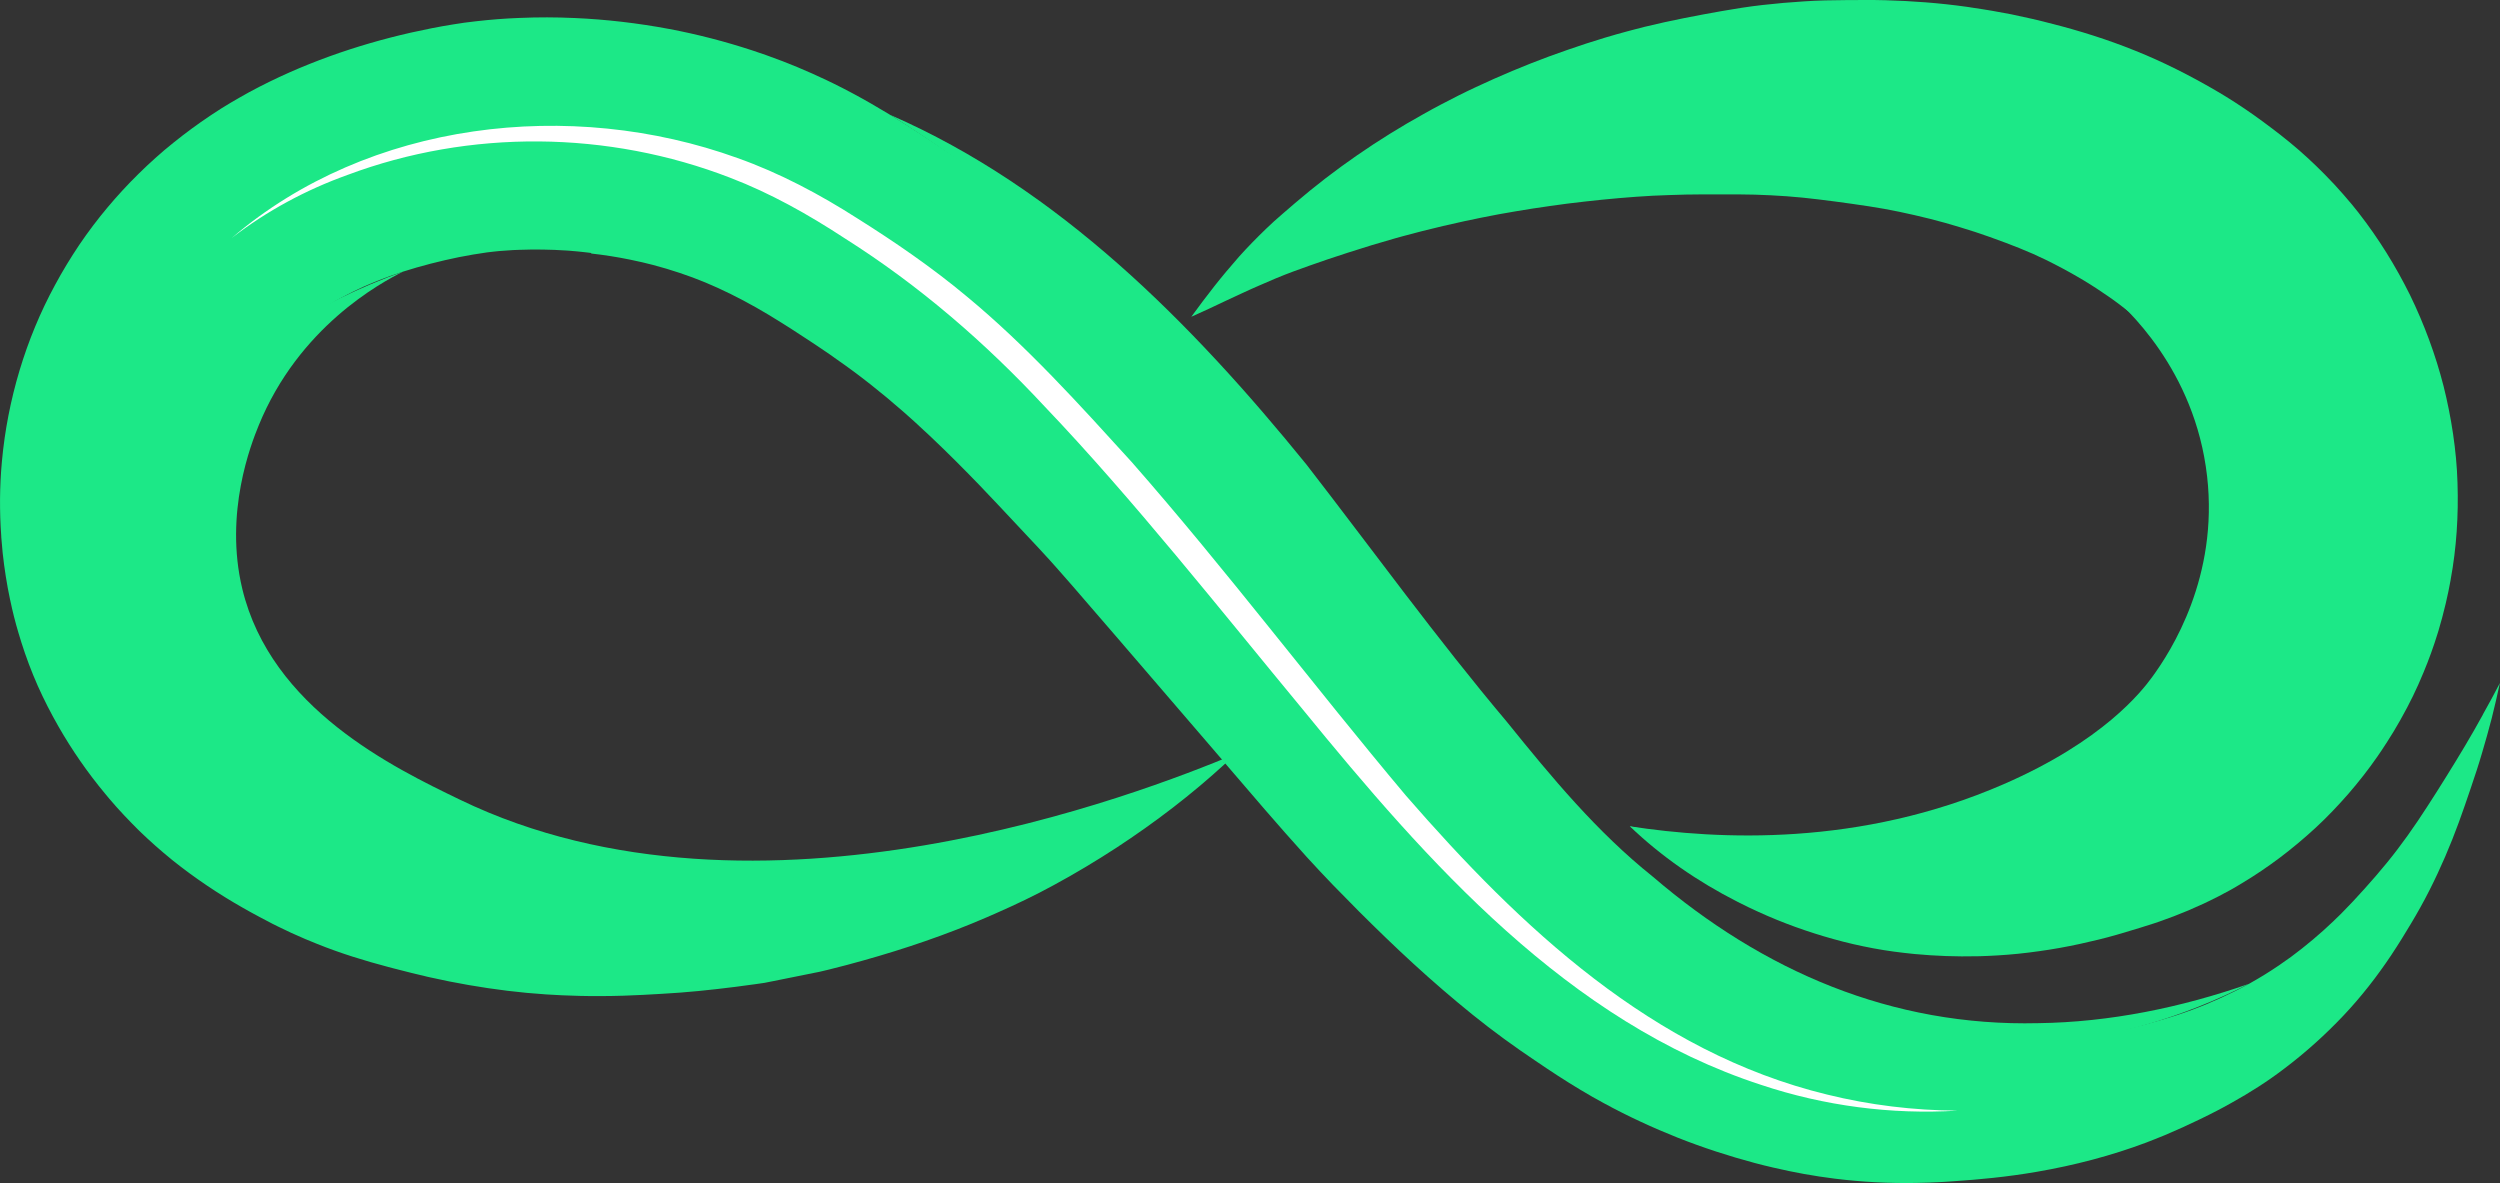 <svg width="224" height="106" viewBox="0 0 224 106" fill="none" xmlns="http://www.w3.org/2000/svg">
<rect x="0" y="0" width="224" height="106" fill="#333333" stroke="none"/>
<g clip-path="url(#clip0_29_8956)">
<path d="M79.772 10.298C94.883 16.888 106.777 28.956 117.053 41.615C123.058 49.366 128.686 57.16 135.012 64.672C139.049 69.674 143.09 74.554 148.095 78.552C157.977 87.022 169.51 91.991 182.629 91.676C189.036 91.591 195.443 90.273 201.5 88.154C195.668 91.138 189.277 93.018 182.737 93.661C166.983 95.226 153.309 88.769 141.877 78.31C138.198 74.954 135.036 71.036 131.907 67.24C127.794 62.182 123.693 57.035 119.929 51.694C114.397 43.689 108.476 36.076 101.973 28.863C95.554 21.546 88.042 15.477 79.772 10.302V10.298Z" fill="#1CE887"/>
<path d="M110.682 67.567C102.335 71.044 67.87 84.528 41.233 71.663C35.244 68.772 24.278 63.471 21.707 52.749C20.076 45.945 22.503 39.775 23.173 38.134C26.769 29.308 34.071 25.358 36.12 24.335C20.337 29.971 9.869 41.684 10.681 52.09C11.348 60.621 19.446 67.389 37.956 76.688C45.194 80.323 50.352 82.85 57.727 83.262C64.07 83.618 63.764 81.948 78.225 80.832C85.765 80.25 88.461 80.505 92.96 78.621C95.892 77.392 98.539 75.698 102.753 73.001C106.107 70.854 108.81 68.938 110.678 67.567H110.682Z" fill="#1CE887"/>
<path d="M146.031 74.036C154.029 75.265 166.658 75.86 179.517 70.268C188.462 66.379 191.897 61.94 192.817 60.686C194.568 58.301 198.778 51.687 197.757 42.683C196.669 33.072 190.382 27.481 188.972 26.284C190.893 26.911 193.491 27.998 196.111 29.967C207.731 38.712 212.644 59.441 203.739 71.489C197.757 79.583 187.655 81.116 181.039 81.807C166.036 83.376 153.535 78.184 146.023 74.032L146.031 74.036Z" fill="#1CE887"/>
<path d="M70.763 19.346L66.015 16.576L61.287 13.782C59.712 14.676 58.134 15.569 56.555 16.447C54.989 17.296 53.229 18.351 51.755 19.087L51.731 20.575C51.787 20.575 51.843 20.579 51.9 20.591C51.96 20.599 52.02 20.611 52.076 20.631C52.133 20.647 52.189 20.672 52.241 20.7C52.293 20.724 52.346 20.757 52.394 20.793C52.446 20.825 52.49 20.866 52.534 20.906C52.619 20.991 52.695 21.088 52.751 21.201C52.783 21.254 52.807 21.314 52.828 21.375C52.892 21.557 52.908 21.747 52.876 21.929C52.88 21.933 52.88 21.937 52.876 21.941C52.876 21.941 52.876 21.942 52.876 21.945C52.868 22.002 52.856 22.062 52.836 22.115C52.819 22.164 52.803 22.212 52.779 22.256C52.735 22.362 52.671 22.459 52.59 22.544C52.57 22.568 52.55 22.592 52.526 22.612C53.699 22.742 54.868 22.924 56.025 23.162C57.676 23.498 59.323 23.922 60.898 24.452C62.472 24.974 63.978 25.604 65.477 26.348C66.979 27.088 68.474 27.937 70.08 28.952C70.313 29.097 70.55 29.247 70.791 29.401C70.767 26.542 70.755 21.848 70.763 19.346ZM18.551 42.888C18.471 42.86 18.394 42.828 18.322 42.791C18.298 42.783 18.278 42.775 18.258 42.763C18.222 42.747 18.181 42.726 18.141 42.71C17.957 42.629 17.78 42.54 17.603 42.447C17.454 42.371 17.306 42.29 17.161 42.205C16.888 42.051 16.623 41.881 16.362 41.7C16.35 41.691 16.338 41.687 16.326 41.675C16.322 41.675 16.322 41.671 16.318 41.667C16.31 41.667 16.306 41.663 16.298 41.655C16.29 41.647 16.277 41.643 16.27 41.635C16.261 42.472 16.253 43.304 16.241 44.137L18.234 45.197C18.286 44.627 18.362 44.061 18.451 43.495C18.483 43.292 18.519 43.094 18.559 42.892C18.555 42.892 18.551 42.888 18.551 42.888ZM70.763 19.346L66.015 16.576L61.287 13.782C59.712 14.676 58.134 15.569 56.555 16.447C54.989 17.296 53.229 18.351 51.755 19.087L51.731 20.575C51.787 20.575 51.843 20.579 51.9 20.591C51.96 20.599 52.02 20.611 52.076 20.631C52.133 20.647 52.189 20.672 52.241 20.7C52.293 20.724 52.346 20.757 52.394 20.793C52.446 20.825 52.49 20.866 52.534 20.906C52.619 20.991 52.695 21.088 52.751 21.201C52.783 21.254 52.807 21.314 52.828 21.375C52.892 21.557 52.908 21.747 52.876 21.929C52.88 21.933 52.88 21.937 52.876 21.941C52.876 21.941 52.876 21.942 52.876 21.945C52.868 22.002 52.856 22.062 52.836 22.115C52.819 22.164 52.803 22.212 52.779 22.256C52.735 22.362 52.671 22.459 52.59 22.544C52.57 22.568 52.55 22.592 52.526 22.612C53.699 22.742 54.868 22.924 56.025 23.162C57.676 23.498 59.323 23.922 60.898 24.452C62.472 24.974 63.978 25.604 65.477 26.348C66.979 27.088 68.474 27.937 70.08 28.952C70.313 29.097 70.55 29.247 70.791 29.401C70.767 26.542 70.755 21.848 70.763 19.346ZM18.551 42.888C18.471 42.86 18.394 42.828 18.322 42.791C18.298 42.783 18.278 42.775 18.258 42.763C18.222 42.747 18.181 42.726 18.141 42.71C17.957 42.629 17.78 42.54 17.603 42.447C17.454 42.371 17.306 42.29 17.161 42.205C16.888 42.051 16.623 41.881 16.362 41.7C16.35 41.691 16.338 41.687 16.326 41.675C16.318 41.671 16.306 41.667 16.298 41.655C16.29 41.655 16.277 41.647 16.27 41.639C16.261 42.472 16.253 43.304 16.241 44.137L18.234 45.197C18.286 44.627 18.362 44.061 18.451 43.495C18.483 43.292 18.519 43.094 18.559 42.892C18.555 42.892 18.551 42.888 18.551 42.888ZM70.763 19.346L66.015 16.576L61.287 13.782C59.712 14.676 58.134 15.569 56.555 16.447C54.989 17.296 53.229 18.351 51.755 19.087L51.731 20.575C51.787 20.575 51.843 20.579 51.9 20.591C51.96 20.599 52.02 20.611 52.076 20.631C52.133 20.647 52.189 20.672 52.241 20.7C52.293 20.724 52.346 20.757 52.394 20.793C52.446 20.825 52.49 20.866 52.534 20.906C52.619 20.991 52.695 21.088 52.751 21.201C52.783 21.254 52.807 21.314 52.828 21.375C52.892 21.557 52.908 21.747 52.876 21.929C52.88 21.933 52.88 21.937 52.876 21.941C52.876 21.941 52.876 21.942 52.876 21.945C52.868 22.002 52.856 22.062 52.836 22.115C52.819 22.164 52.803 22.212 52.779 22.256C52.735 22.362 52.671 22.459 52.59 22.544C52.57 22.568 52.55 22.592 52.526 22.612C53.699 22.742 54.868 22.924 56.025 23.162C57.676 23.498 59.323 23.922 60.898 24.452C62.472 24.974 63.978 25.604 65.477 26.348C66.979 27.088 68.474 27.937 70.08 28.952C70.313 29.097 70.55 29.247 70.791 29.401C70.767 26.542 70.755 21.848 70.763 19.346ZM18.551 42.888C18.471 42.86 18.394 42.828 18.322 42.791C18.298 42.783 18.278 42.775 18.258 42.763C18.222 42.747 18.181 42.726 18.141 42.71C17.957 42.629 17.78 42.54 17.603 42.447C17.454 42.375 17.306 42.294 17.161 42.205C16.888 42.051 16.623 41.881 16.362 41.7C16.35 41.691 16.338 41.687 16.326 41.675C16.318 41.671 16.306 41.667 16.298 41.655C16.29 41.655 16.277 41.647 16.27 41.639C16.261 42.472 16.253 43.304 16.241 44.137L18.234 45.197C18.286 44.627 18.362 44.061 18.451 43.495C18.483 43.292 18.519 43.094 18.559 42.892C18.555 42.892 18.551 42.888 18.551 42.888ZM70.763 19.346L66.015 16.576L61.287 13.782C59.712 14.676 58.134 15.569 56.555 16.447C54.989 17.296 53.229 18.351 51.755 19.087L51.731 20.575C51.787 20.575 51.843 20.579 51.9 20.591C51.96 20.599 52.02 20.611 52.076 20.631C52.133 20.647 52.189 20.672 52.241 20.7C52.293 20.724 52.346 20.757 52.394 20.793C52.446 20.825 52.49 20.866 52.534 20.906C52.619 20.991 52.695 21.088 52.751 21.201C52.783 21.254 52.807 21.314 52.828 21.375C52.892 21.557 52.908 21.747 52.876 21.929C52.88 21.933 52.88 21.937 52.876 21.941C52.876 21.941 52.876 21.942 52.876 21.945C52.868 22.002 52.856 22.062 52.836 22.115C52.819 22.164 52.803 22.212 52.779 22.256C52.735 22.362 52.671 22.459 52.59 22.544C52.57 22.568 52.55 22.592 52.526 22.612C53.699 22.742 54.868 22.924 56.025 23.162C57.676 23.498 59.323 23.922 60.898 24.452C62.472 24.974 63.978 25.604 65.477 26.348C66.979 27.088 68.474 27.937 70.08 28.952C70.313 29.097 70.55 29.247 70.791 29.401C70.767 26.542 70.755 21.848 70.763 19.346ZM18.551 42.888C18.471 42.86 18.394 42.828 18.322 42.791C18.298 42.783 18.278 42.775 18.258 42.763C18.222 42.747 18.181 42.726 18.141 42.71C17.957 42.629 17.78 42.54 17.603 42.447C17.454 42.375 17.306 42.294 17.161 42.205C16.888 42.051 16.623 41.881 16.362 41.7C16.35 41.691 16.338 41.687 16.326 41.675C16.318 41.671 16.306 41.667 16.298 41.655C16.29 41.655 16.277 41.647 16.27 41.639C16.261 42.472 16.253 43.304 16.241 44.137L18.234 45.197C18.286 44.627 18.362 44.061 18.451 43.495C18.483 43.292 18.519 43.094 18.559 42.892C18.555 42.892 18.551 42.888 18.551 42.888ZM70.763 19.346L66.015 16.576L61.287 13.782C59.712 14.676 58.134 15.569 56.555 16.447C54.989 17.296 53.229 18.351 51.755 19.087L51.731 20.575C51.787 20.575 51.843 20.579 51.9 20.591C51.96 20.599 52.02 20.611 52.076 20.631C52.133 20.647 52.189 20.672 52.241 20.7C52.293 20.724 52.346 20.757 52.394 20.793C52.446 20.825 52.49 20.866 52.534 20.906C52.619 20.991 52.695 21.088 52.751 21.201C52.783 21.254 52.807 21.314 52.828 21.375C52.892 21.557 52.908 21.747 52.876 21.929C52.88 21.933 52.88 21.937 52.876 21.941C52.876 21.941 52.876 21.942 52.876 21.945C52.868 22.002 52.856 22.062 52.836 22.115C52.819 22.164 52.803 22.212 52.779 22.256C52.735 22.362 52.671 22.459 52.59 22.544C52.57 22.568 52.55 22.592 52.526 22.612C53.699 22.742 54.868 22.924 56.025 23.162C57.676 23.498 59.323 23.922 60.898 24.452C62.472 24.974 63.978 25.604 65.477 26.348C66.979 27.088 68.474 27.937 70.08 28.952C70.313 29.097 70.55 29.247 70.791 29.401C70.767 26.542 70.755 21.848 70.763 19.346ZM18.551 42.888C18.471 42.86 18.394 42.828 18.322 42.791C18.298 42.783 18.278 42.775 18.258 42.763C18.222 42.747 18.181 42.726 18.141 42.71C17.957 42.629 17.78 42.54 17.603 42.447C17.454 42.375 17.306 42.294 17.161 42.205C16.888 42.051 16.623 41.881 16.362 41.7C16.35 41.691 16.338 41.687 16.326 41.675C16.318 41.671 16.306 41.667 16.298 41.655C16.29 41.655 16.277 41.647 16.27 41.639C16.261 42.472 16.253 43.304 16.241 44.137L18.234 45.197C18.286 44.627 18.362 44.061 18.451 43.495C18.483 43.292 18.519 43.094 18.559 42.892C18.555 42.892 18.551 42.888 18.551 42.888ZM70.763 19.346L66.015 16.576L61.287 13.782C59.712 14.676 58.134 15.569 56.555 16.447C54.989 17.296 53.229 18.351 51.755 19.087L51.731 20.575C51.787 20.575 51.843 20.579 51.9 20.591C51.96 20.599 52.02 20.611 52.076 20.631C52.133 20.647 52.189 20.672 52.241 20.7C52.293 20.724 52.346 20.757 52.394 20.793C52.446 20.825 52.49 20.866 52.534 20.906C52.619 20.991 52.695 21.088 52.751 21.201C52.783 21.254 52.807 21.314 52.828 21.375C52.892 21.557 52.908 21.747 52.876 21.929C52.88 21.933 52.88 21.937 52.876 21.941C52.876 21.941 52.876 21.942 52.876 21.945C52.868 22.002 52.856 22.062 52.836 22.115C52.819 22.164 52.803 22.212 52.779 22.256C52.735 22.362 52.671 22.459 52.59 22.544C52.57 22.568 52.55 22.592 52.526 22.612C53.699 22.742 54.868 22.924 56.025 23.162C57.676 23.498 59.323 23.922 60.898 24.452C62.472 24.974 63.978 25.604 65.477 26.348C66.979 27.088 68.474 27.937 70.08 28.952C70.313 29.097 70.55 29.247 70.791 29.401C70.767 26.542 70.755 21.848 70.763 19.346ZM18.551 42.888C18.471 42.86 18.394 42.828 18.322 42.791C18.298 42.783 18.278 42.775 18.258 42.763C18.222 42.747 18.181 42.726 18.141 42.71C17.957 42.629 17.78 42.54 17.603 42.447C17.454 42.375 17.306 42.294 17.161 42.205C16.888 42.051 16.623 41.881 16.362 41.7C16.35 41.691 16.338 41.687 16.326 41.675C16.318 41.671 16.306 41.667 16.298 41.655C16.29 41.655 16.277 41.647 16.27 41.639C16.261 42.472 16.253 43.304 16.241 44.137L18.234 45.197C18.286 44.627 18.362 44.061 18.451 43.495C18.483 43.292 18.519 43.094 18.559 42.892C18.555 42.892 18.551 42.888 18.551 42.888ZM70.763 19.346L66.015 16.576L61.287 13.782C59.712 14.676 58.134 15.569 56.555 16.447C54.989 17.296 53.229 18.351 51.755 19.087L51.731 20.575C51.787 20.575 51.843 20.579 51.9 20.591C51.96 20.599 52.02 20.611 52.076 20.631C52.133 20.647 52.189 20.672 52.241 20.7C52.293 20.724 52.346 20.757 52.394 20.793C52.446 20.825 52.49 20.866 52.534 20.906C52.619 20.991 52.695 21.088 52.751 21.201C52.783 21.254 52.807 21.314 52.828 21.375C52.892 21.557 52.908 21.747 52.876 21.929C52.88 21.933 52.88 21.937 52.876 21.941C52.876 21.941 52.876 21.942 52.876 21.945C52.868 22.002 52.856 22.062 52.836 22.115C52.819 22.164 52.803 22.212 52.779 22.256C52.735 22.362 52.671 22.459 52.59 22.544C52.57 22.568 52.55 22.592 52.526 22.612C53.699 22.742 54.868 22.924 56.025 23.162C57.676 23.498 59.323 23.922 60.898 24.452C62.472 24.974 63.978 25.604 65.477 26.348C66.979 27.088 68.474 27.937 70.08 28.952C70.313 29.097 70.55 29.247 70.791 29.401C70.767 26.542 70.755 21.848 70.763 19.346ZM18.551 42.888C18.471 42.86 18.394 42.828 18.322 42.791C18.298 42.783 18.278 42.775 18.258 42.763C18.222 42.747 18.181 42.726 18.141 42.71C17.957 42.629 17.78 42.54 17.603 42.447C17.454 42.375 17.306 42.294 17.161 42.205C16.888 42.051 16.623 41.881 16.362 41.7C16.35 41.691 16.338 41.687 16.326 41.675C16.318 41.671 16.306 41.667 16.298 41.655C16.29 41.655 16.277 41.647 16.27 41.639C16.261 42.472 16.253 43.304 16.241 44.137L18.234 45.197C18.286 44.627 18.362 44.061 18.451 43.495C18.483 43.292 18.519 43.094 18.559 42.892C18.555 42.892 18.551 42.888 18.551 42.888ZM70.763 19.346L66.015 16.576L61.287 13.782C59.712 14.676 58.134 15.569 56.555 16.447C54.989 17.296 53.229 18.351 51.755 19.087L51.731 20.575C51.787 20.575 51.843 20.579 51.9 20.591C51.96 20.599 52.02 20.611 52.076 20.631C52.133 20.647 52.189 20.672 52.241 20.7C52.293 20.724 52.346 20.757 52.394 20.793C52.446 20.825 52.49 20.866 52.534 20.906C52.619 20.991 52.695 21.088 52.751 21.201C52.783 21.254 52.807 21.314 52.828 21.375C52.892 21.557 52.908 21.747 52.876 21.929C52.88 21.933 52.88 21.937 52.876 21.941C52.876 21.941 52.876 21.942 52.876 21.945C52.868 22.002 52.856 22.062 52.836 22.115C52.819 22.164 52.803 22.212 52.779 22.256C52.735 22.362 52.671 22.459 52.59 22.544C52.57 22.568 52.55 22.592 52.526 22.612C53.699 22.742 54.868 22.924 56.025 23.162C57.676 23.498 59.323 23.922 60.898 24.452C62.472 24.974 63.978 25.604 65.477 26.348C66.979 27.088 68.474 27.937 70.08 28.952C70.313 29.097 70.55 29.247 70.791 29.401C70.767 26.542 70.755 21.848 70.763 19.346ZM18.551 42.888C18.471 42.86 18.394 42.828 18.322 42.791C18.298 42.783 18.278 42.775 18.258 42.763C18.222 42.747 18.181 42.726 18.141 42.71C17.957 42.629 17.78 42.54 17.603 42.447C17.454 42.375 17.306 42.294 17.161 42.205C16.888 42.051 16.623 41.881 16.362 41.7C16.35 41.691 16.338 41.687 16.326 41.675C16.318 41.671 16.306 41.667 16.298 41.655C16.29 41.655 16.277 41.647 16.27 41.639C16.261 42.472 16.253 43.304 16.241 44.137L18.234 45.197C18.286 44.627 18.362 44.061 18.451 43.495C18.483 43.292 18.519 43.094 18.559 42.892C18.555 42.892 18.551 42.888 18.551 42.888ZM70.763 19.346L66.015 16.576L61.287 13.782C59.712 14.676 58.134 15.569 56.555 16.447C54.989 17.296 53.229 18.351 51.755 19.087L51.731 20.575C51.787 20.575 51.843 20.579 51.9 20.591C51.96 20.599 52.02 20.611 52.076 20.631C52.133 20.647 52.189 20.672 52.241 20.7C52.293 20.724 52.346 20.757 52.394 20.793C52.446 20.825 52.49 20.866 52.534 20.906C52.619 20.991 52.695 21.088 52.751 21.201C52.783 21.254 52.807 21.314 52.828 21.375C52.892 21.557 52.908 21.747 52.876 21.929C52.88 21.933 52.88 21.937 52.876 21.941C52.876 21.941 52.876 21.942 52.876 21.945C52.868 22.002 52.856 22.062 52.836 22.115C52.819 22.164 52.803 22.212 52.779 22.256C52.735 22.362 52.671 22.459 52.59 22.544C52.57 22.568 52.55 22.592 52.526 22.612C53.699 22.742 54.868 22.924 56.025 23.162C57.676 23.498 59.323 23.922 60.898 24.452C62.472 24.974 63.978 25.604 65.477 26.348C66.979 27.088 68.474 27.937 70.08 28.952C70.313 29.097 70.55 29.247 70.791 29.401C70.767 26.542 70.755 21.848 70.763 19.346ZM18.551 42.888C18.471 42.86 18.394 42.828 18.322 42.791C18.298 42.783 18.278 42.775 18.258 42.763C18.222 42.747 18.181 42.726 18.141 42.71C17.957 42.629 17.78 42.54 17.603 42.447C17.454 42.375 17.306 42.294 17.161 42.205C16.888 42.051 16.623 41.881 16.362 41.7C16.35 41.691 16.338 41.687 16.326 41.675C16.318 41.671 16.306 41.667 16.298 41.655C16.29 41.655 16.277 41.647 16.27 41.639C16.261 42.472 16.253 43.304 16.241 44.137L18.234 45.197C18.286 44.627 18.362 44.061 18.451 43.495C18.483 43.292 18.519 43.094 18.559 42.892C18.555 42.892 18.551 42.888 18.551 42.888ZM70.763 19.346L66.015 16.576L61.287 13.782C59.712 14.676 58.134 15.569 56.555 16.447C54.989 17.296 53.229 18.351 51.755 19.087L51.731 20.575C51.787 20.575 51.843 20.579 51.9 20.591C51.96 20.599 52.02 20.611 52.076 20.631C52.133 20.647 52.189 20.672 52.241 20.7C52.293 20.724 52.346 20.757 52.394 20.793C52.446 20.825 52.49 20.866 52.534 20.906C52.619 20.991 52.695 21.088 52.751 21.201C52.783 21.254 52.807 21.314 52.828 21.375C52.892 21.557 52.908 21.747 52.876 21.929C52.88 21.933 52.88 21.937 52.876 21.941C52.876 21.941 52.876 21.942 52.876 21.945C52.868 22.002 52.856 22.062 52.836 22.115C52.819 22.164 52.803 22.212 52.779 22.256C52.735 22.362 52.671 22.459 52.59 22.544C52.57 22.568 52.55 22.592 52.526 22.612C53.699 22.742 54.868 22.924 56.025 23.162C57.676 23.498 59.323 23.922 60.898 24.452C62.472 24.974 63.978 25.604 65.477 26.348C66.979 27.088 68.474 27.937 70.08 28.952C70.313 29.097 70.55 29.247 70.791 29.401C70.767 26.542 70.755 21.848 70.763 19.346ZM18.551 42.888C18.471 42.86 18.394 42.828 18.322 42.791C18.298 42.783 18.278 42.775 18.258 42.763C18.222 42.747 18.181 42.726 18.141 42.71C17.957 42.629 17.78 42.54 17.603 42.447C17.454 42.375 17.306 42.294 17.161 42.205C16.888 42.051 16.623 41.881 16.362 41.7C16.35 41.691 16.338 41.687 16.326 41.675C16.318 41.671 16.306 41.667 16.298 41.655C16.29 41.655 16.277 41.647 16.27 41.639C16.261 42.472 16.253 43.304 16.241 44.137L18.234 45.197C18.286 44.627 18.362 44.061 18.451 43.495C18.483 43.292 18.519 43.094 18.559 42.892C18.555 42.892 18.551 42.888 18.551 42.888ZM70.763 19.346L66.015 16.576L61.287 13.782C59.712 14.676 58.134 15.569 56.555 16.447C54.989 17.296 53.229 18.351 51.755 19.087L51.731 20.575C51.787 20.575 51.843 20.579 51.9 20.591C51.96 20.599 52.02 20.611 52.076 20.631C52.133 20.647 52.189 20.672 52.241 20.7C52.293 20.724 52.346 20.757 52.394 20.793C52.446 20.825 52.49 20.866 52.534 20.906C52.619 20.991 52.695 21.088 52.751 21.201C52.783 21.254 52.807 21.314 52.828 21.375C52.892 21.557 52.908 21.747 52.876 21.929C52.88 21.933 52.88 21.937 52.876 21.941C52.876 21.941 52.876 21.942 52.876 21.945C52.868 22.002 52.856 22.062 52.836 22.115C52.819 22.164 52.803 22.212 52.779 22.256C52.735 22.362 52.671 22.459 52.59 22.544C52.57 22.568 52.55 22.592 52.526 22.612C53.699 22.742 54.868 22.924 56.025 23.162C57.676 23.498 59.323 23.922 60.898 24.452C62.472 24.974 63.978 25.604 65.477 26.348C66.979 27.088 68.474 27.937 70.08 28.952C70.313 29.097 70.55 29.247 70.791 29.401C70.767 26.542 70.755 21.848 70.763 19.346ZM18.551 42.888C18.471 42.86 18.394 42.828 18.322 42.791C18.298 42.783 18.278 42.775 18.258 42.763C18.222 42.747 18.181 42.726 18.141 42.71C17.957 42.629 17.78 42.54 17.603 42.447C17.454 42.375 17.306 42.294 17.161 42.205C16.888 42.051 16.623 41.881 16.362 41.7C16.35 41.691 16.338 41.687 16.326 41.675C16.318 41.671 16.306 41.667 16.298 41.655C16.29 41.655 16.277 41.647 16.27 41.639C16.261 42.472 16.253 43.304 16.241 44.137L18.234 45.197C18.286 44.627 18.362 44.061 18.451 43.495C18.483 43.292 18.519 43.094 18.559 42.892C18.555 42.892 18.551 42.888 18.551 42.888ZM70.763 19.346L66.015 16.576L61.287 13.782C59.712 14.676 58.134 15.569 56.555 16.447C54.989 17.296 53.229 18.351 51.755 19.087L51.731 20.575C51.787 20.575 51.843 20.579 51.9 20.591C51.96 20.599 52.02 20.611 52.076 20.631C52.133 20.647 52.189 20.672 52.241 20.7C52.293 20.724 52.346 20.757 52.394 20.793C52.446 20.825 52.49 20.866 52.534 20.906C52.619 20.991 52.695 21.088 52.751 21.201C52.783 21.254 52.807 21.314 52.828 21.375C52.892 21.557 52.908 21.747 52.876 21.929C52.88 21.933 52.88 21.937 52.876 21.941C52.876 21.941 52.876 21.942 52.876 21.945C52.868 22.002 52.856 22.062 52.836 22.115C52.819 22.164 52.803 22.212 52.779 22.256C52.735 22.362 52.671 22.459 52.59 22.544C52.57 22.568 52.55 22.592 52.526 22.612C53.699 22.742 54.868 22.924 56.025 23.162C57.676 23.498 59.323 23.922 60.898 24.452C62.472 24.974 63.978 25.604 65.477 26.348C66.979 27.088 68.474 27.937 70.08 28.952C70.313 29.097 70.55 29.247 70.791 29.401C70.767 26.542 70.755 21.848 70.763 19.346ZM18.551 42.888C18.471 42.86 18.394 42.828 18.322 42.791C18.298 42.783 18.278 42.775 18.258 42.763C18.222 42.747 18.181 42.726 18.141 42.71C17.957 42.629 17.78 42.54 17.603 42.447C17.454 42.375 17.306 42.294 17.161 42.205C16.888 42.051 16.623 41.881 16.362 41.7C16.35 41.691 16.338 41.687 16.326 41.675C16.318 41.671 16.306 41.667 16.298 41.655C16.29 41.655 16.277 41.647 16.27 41.639C16.261 42.472 16.253 43.304 16.241 44.137L18.234 45.197C18.286 44.627 18.362 44.061 18.451 43.495C18.483 43.292 18.519 43.094 18.559 42.892C18.555 42.892 18.551 42.888 18.551 42.888ZM70.763 19.346L66.015 16.576L61.287 13.782C59.712 14.676 58.134 15.569 56.555 16.447C54.989 17.296 53.229 18.351 51.755 19.087L51.731 20.575C51.787 20.575 51.843 20.579 51.9 20.591C51.96 20.599 52.02 20.611 52.076 20.631C52.133 20.647 52.189 20.672 52.241 20.7C52.293 20.724 52.346 20.757 52.394 20.793C52.446 20.825 52.49 20.866 52.534 20.906C52.619 20.991 52.695 21.088 52.751 21.201C52.783 21.254 52.807 21.314 52.828 21.375C52.892 21.557 52.908 21.747 52.876 21.929C52.88 21.933 52.88 21.937 52.876 21.941C52.876 21.941 52.876 21.942 52.876 21.945C52.868 22.002 52.856 22.062 52.836 22.115C52.819 22.164 52.803 22.212 52.779 22.256C52.735 22.362 52.671 22.459 52.59 22.544C52.57 22.568 52.55 22.592 52.526 22.612C53.699 22.742 54.868 22.924 56.025 23.162C57.676 23.498 59.323 23.922 60.898 24.452C62.472 24.974 63.978 25.604 65.477 26.348C66.979 27.088 68.474 27.937 70.08 28.952C70.313 29.097 70.55 29.247 70.791 29.401C70.767 26.542 70.755 21.848 70.763 19.346ZM18.551 42.888C18.471 42.86 18.394 42.828 18.322 42.791C18.298 42.783 18.278 42.775 18.258 42.763C18.222 42.747 18.181 42.726 18.141 42.71C17.957 42.629 17.78 42.54 17.603 42.447C17.454 42.375 17.306 42.294 17.161 42.205C16.888 42.051 16.623 41.881 16.362 41.7C16.35 41.691 16.338 41.687 16.326 41.675C16.318 41.671 16.306 41.667 16.298 41.655C16.29 41.655 16.277 41.647 16.27 41.639C16.261 42.472 16.253 43.304 16.241 44.137L18.234 45.197C18.286 44.627 18.362 44.061 18.451 43.495C18.483 43.292 18.519 43.094 18.559 42.892C18.555 42.892 18.551 42.888 18.551 42.888ZM70.763 19.346L66.015 16.576L61.287 13.782C59.712 14.676 58.134 15.569 56.555 16.447C54.989 17.296 53.229 18.351 51.755 19.087L51.731 20.575C51.787 20.575 51.843 20.579 51.9 20.591C51.96 20.599 52.02 20.611 52.076 20.631C52.133 20.647 52.189 20.672 52.241 20.7C52.293 20.724 52.346 20.757 52.394 20.793C52.446 20.825 52.49 20.866 52.534 20.906C52.619 20.991 52.695 21.088 52.751 21.201C52.783 21.254 52.807 21.314 52.828 21.375C52.892 21.557 52.908 21.747 52.876 21.929C52.88 21.933 52.88 21.937 52.876 21.941C52.876 21.941 52.876 21.942 52.876 21.945C52.868 22.002 52.856 22.062 52.836 22.115C52.819 22.164 52.803 22.212 52.779 22.256C52.735 22.362 52.671 22.459 52.59 22.544C52.57 22.568 52.55 22.592 52.526 22.612C53.699 22.742 54.868 22.924 56.025 23.162C57.676 23.498 59.323 23.922 60.898 24.452C62.472 24.974 63.978 25.604 65.477 26.348C66.979 27.088 68.474 27.937 70.08 28.952C70.313 29.097 70.55 29.247 70.791 29.401C70.767 26.542 70.755 21.848 70.763 19.346ZM18.551 42.888C18.471 42.86 18.394 42.828 18.322 42.791C18.298 42.783 18.278 42.775 18.258 42.763C18.222 42.747 18.181 42.726 18.141 42.71C17.957 42.629 17.78 42.54 17.603 42.447C17.454 42.375 17.306 42.294 17.161 42.205C16.888 42.051 16.623 41.881 16.362 41.7C16.35 41.691 16.338 41.687 16.326 41.675C16.318 41.671 16.306 41.667 16.298 41.655C16.29 41.655 16.277 41.647 16.27 41.639C16.261 42.472 16.253 43.304 16.241 44.137L18.234 45.197C18.286 44.627 18.362 44.061 18.451 43.495C18.483 43.292 18.519 43.094 18.559 42.892C18.555 42.892 18.551 42.888 18.551 42.888ZM70.763 19.346L66.015 16.576L61.287 13.782C59.712 14.676 58.134 15.569 56.555 16.447C54.989 17.296 53.229 18.351 51.755 19.087L51.731 20.575C51.787 20.575 51.843 20.579 51.9 20.591C51.96 20.599 52.02 20.611 52.076 20.631C52.133 20.647 52.189 20.672 52.241 20.7C52.293 20.724 52.346 20.757 52.394 20.793C52.446 20.825 52.49 20.866 52.534 20.906C52.619 20.991 52.695 21.088 52.751 21.201C52.783 21.254 52.807 21.314 52.828 21.375C52.892 21.557 52.908 21.747 52.876 21.929C52.88 21.933 52.88 21.937 52.876 21.941C52.876 21.941 52.876 21.942 52.876 21.945C52.868 22.002 52.856 22.062 52.836 22.115C52.819 22.164 52.803 22.212 52.779 22.256C52.735 22.362 52.671 22.459 52.59 22.544C52.57 22.568 52.55 22.592 52.526 22.612C53.699 22.742 54.868 22.924 56.025 23.162C57.676 23.498 59.323 23.922 60.898 24.452C62.472 24.974 63.978 25.604 65.477 26.348C66.979 27.088 68.474 27.937 70.08 28.952C70.313 29.097 70.55 29.247 70.791 29.401C70.767 26.542 70.755 21.848 70.763 19.346ZM18.551 42.888C18.471 42.86 18.394 42.828 18.322 42.791C18.298 42.783 18.278 42.775 18.258 42.763C18.222 42.747 18.181 42.726 18.141 42.71C17.957 42.629 17.78 42.54 17.603 42.447C17.454 42.375 17.306 42.294 17.161 42.205C16.888 42.051 16.623 41.881 16.362 41.7C16.35 41.691 16.338 41.687 16.326 41.675C16.318 41.671 16.306 41.667 16.298 41.655C16.29 41.655 16.277 41.647 16.27 41.639C16.261 42.472 16.253 43.304 16.241 44.137L18.234 45.197C18.286 44.627 18.362 44.061 18.451 43.495C18.483 43.292 18.519 43.094 18.559 42.892C18.555 42.892 18.551 42.888 18.551 42.888ZM70.763 19.346L66.015 16.576L61.287 13.782C59.712 14.676 58.134 15.569 56.555 16.447C54.989 17.296 53.229 18.351 51.755 19.087L51.731 20.575C51.787 20.575 51.843 20.579 51.9 20.591C51.96 20.599 52.02 20.611 52.076 20.631C52.133 20.647 52.189 20.672 52.241 20.7C52.293 20.724 52.346 20.757 52.394 20.793C52.446 20.825 52.49 20.866 52.534 20.906C52.619 20.991 52.695 21.088 52.751 21.201C52.783 21.254 52.807 21.314 52.828 21.375C52.892 21.557 52.908 21.747 52.876 21.929C52.88 21.933 52.88 21.937 52.876 21.941C52.876 21.941 52.876 21.942 52.876 21.945C52.868 22.002 52.856 22.062 52.836 22.115C52.819 22.164 52.803 22.212 52.779 22.256C52.735 22.362 52.671 22.459 52.59 22.544C52.57 22.568 52.55 22.592 52.526 22.612C53.699 22.742 54.868 22.924 56.025 23.162C57.676 23.498 59.323 23.922 60.898 24.452C62.472 24.974 63.978 25.604 65.477 26.348C66.979 27.088 68.474 27.937 70.08 28.952C70.313 29.097 70.55 29.247 70.791 29.401C70.767 26.542 70.755 21.848 70.763 19.346ZM18.551 42.888C18.471 42.86 18.394 42.828 18.322 42.791C18.298 42.783 18.278 42.775 18.258 42.763C18.222 42.747 18.181 42.726 18.141 42.71C17.957 42.629 17.78 42.54 17.603 42.447C17.454 42.375 17.306 42.294 17.161 42.205C16.888 42.051 16.623 41.881 16.362 41.7C16.35 41.691 16.338 41.687 16.326 41.675C16.318 41.671 16.306 41.667 16.298 41.655C16.29 41.655 16.277 41.647 16.27 41.639C16.261 42.472 16.253 43.304 16.241 44.137L18.234 45.197C18.286 44.627 18.362 44.061 18.451 43.495C18.483 43.292 18.519 43.094 18.559 42.892C18.555 42.892 18.551 42.888 18.551 42.888ZM70.763 19.346L66.015 16.576L61.287 13.782C59.712 14.676 58.134 15.569 56.555 16.447C54.989 17.296 53.229 18.351 51.755 19.087L51.731 20.575C51.787 20.575 51.843 20.579 51.9 20.591C51.96 20.599 52.02 20.611 52.076 20.631C52.133 20.647 52.189 20.672 52.241 20.7C52.293 20.724 52.346 20.757 52.394 20.793C52.446 20.825 52.49 20.866 52.534 20.906C52.619 20.991 52.695 21.088 52.751 21.201C52.783 21.254 52.807 21.314 52.828 21.375C52.892 21.557 52.908 21.747 52.876 21.929C52.88 21.933 52.88 21.937 52.876 21.941C52.876 21.941 52.876 21.942 52.876 21.945C52.868 22.002 52.856 22.062 52.836 22.115C52.819 22.164 52.803 22.212 52.779 22.256C52.735 22.362 52.671 22.459 52.59 22.544C52.57 22.568 52.55 22.592 52.526 22.612C53.699 22.742 54.868 22.924 56.025 23.162C57.676 23.498 59.323 23.922 60.898 24.452C62.472 24.974 63.978 25.604 65.477 26.348C66.979 27.088 68.474 27.937 70.08 28.952C70.313 29.097 70.55 29.247 70.791 29.401C70.767 26.542 70.755 21.848 70.763 19.346ZM18.551 42.888C18.471 42.86 18.394 42.828 18.322 42.791C18.298 42.783 18.278 42.775 18.258 42.763C18.222 42.747 18.181 42.726 18.141 42.71C17.957 42.629 17.78 42.54 17.603 42.447C17.454 42.375 17.306 42.294 17.161 42.205C16.888 42.051 16.623 41.881 16.362 41.7C16.35 41.691 16.338 41.687 16.326 41.675C16.318 41.671 16.306 41.667 16.298 41.655C16.29 41.655 16.277 41.647 16.27 41.639C16.261 42.472 16.253 43.304 16.241 44.137L18.234 45.197C18.286 44.627 18.362 44.061 18.451 43.495C18.483 43.292 18.519 43.094 18.559 42.892C18.555 42.892 18.551 42.888 18.551 42.888ZM70.763 19.346L66.015 16.576L61.287 13.782C59.712 14.676 58.134 15.569 56.555 16.447C54.989 17.296 53.229 18.351 51.755 19.087L51.731 20.575C51.787 20.575 51.843 20.579 51.9 20.591C51.96 20.599 52.02 20.611 52.076 20.631C52.133 20.647 52.189 20.672 52.241 20.7C52.293 20.724 52.346 20.757 52.394 20.793C52.446 20.825 52.49 20.866 52.534 20.906C52.619 20.991 52.695 21.088 52.751 21.201C52.783 21.254 52.807 21.314 52.828 21.375C52.892 21.557 52.908 21.747 52.876 21.929C52.88 21.933 52.88 21.937 52.876 21.941C52.876 21.941 52.876 21.942 52.876 21.945C52.868 22.002 52.856 22.062 52.836 22.115C52.819 22.164 52.803 22.212 52.779 22.256C52.735 22.362 52.671 22.459 52.59 22.544C52.57 22.568 52.55 22.592 52.526 22.612C53.699 22.742 54.868 22.924 56.025 23.162C57.676 23.498 59.323 23.922 60.898 24.452C62.472 24.974 63.978 25.604 65.477 26.348C66.979 27.088 68.474 27.937 70.08 28.952C70.313 29.097 70.55 29.247 70.791 29.401C70.767 26.542 70.755 21.848 70.763 19.346ZM18.551 42.888C18.471 42.86 18.394 42.828 18.322 42.791C18.298 42.783 18.278 42.775 18.258 42.763C18.222 42.747 18.181 42.726 18.141 42.71C17.957 42.629 17.78 42.54 17.603 42.447C17.454 42.375 17.306 42.294 17.161 42.205C16.888 42.051 16.623 41.881 16.362 41.7C16.35 41.691 16.338 41.687 16.326 41.675C16.318 41.671 16.306 41.667 16.298 41.655C16.29 41.655 16.277 41.647 16.27 41.639C16.261 42.472 16.253 43.304 16.241 44.137L18.234 45.197C18.286 44.627 18.362 44.061 18.451 43.495C18.483 43.292 18.519 43.094 18.559 42.892C18.555 42.892 18.551 42.888 18.551 42.888ZM70.763 19.346L66.015 16.576L61.287 13.782C59.712 14.676 58.134 15.569 56.555 16.447C54.989 17.296 53.229 18.351 51.755 19.087L51.731 20.575C51.787 20.575 51.843 20.579 51.9 20.591C51.96 20.599 52.02 20.611 52.076 20.631C52.133 20.647 52.189 20.672 52.241 20.7C52.293 20.724 52.346 20.757 52.394 20.793C52.446 20.825 52.49 20.866 52.534 20.906C52.619 20.991 52.695 21.088 52.751 21.201C52.783 21.254 52.807 21.314 52.828 21.375C52.892 21.557 52.908 21.747 52.876 21.929C52.88 21.933 52.88 21.937 52.876 21.941C52.876 21.941 52.876 21.942 52.876 21.945C52.868 22.002 52.856 22.062 52.836 22.115C52.819 22.164 52.803 22.212 52.779 22.256C52.735 22.362 52.671 22.459 52.59 22.544C52.57 22.568 52.55 22.592 52.526 22.612C53.699 22.742 54.868 22.924 56.025 23.162C57.676 23.498 59.323 23.922 60.898 24.452C62.472 24.974 63.978 25.604 65.477 26.348C66.979 27.088 68.474 27.937 70.08 28.952C70.313 29.097 70.55 29.247 70.791 29.401C70.767 26.542 70.755 21.848 70.763 19.346ZM18.551 42.888C18.471 42.86 18.394 42.828 18.322 42.791C18.298 42.783 18.278 42.775 18.258 42.763C18.222 42.747 18.181 42.726 18.141 42.71C17.957 42.629 17.78 42.54 17.603 42.447C17.454 42.375 17.306 42.294 17.161 42.205C16.888 42.051 16.623 41.881 16.362 41.7C16.35 41.691 16.338 41.687 16.326 41.675C16.318 41.671 16.306 41.667 16.298 41.655C16.29 41.655 16.277 41.647 16.27 41.639C16.261 42.472 16.253 43.304 16.241 44.137L18.234 45.197C18.286 44.627 18.362 44.061 18.451 43.495C18.483 43.292 18.519 43.094 18.559 42.892C18.555 42.892 18.551 42.888 18.551 42.888ZM70.763 19.346L66.015 16.576L61.287 13.782C59.712 14.676 58.134 15.569 56.555 16.447C54.989 17.296 53.229 18.351 51.755 19.087L51.731 20.575C51.787 20.575 51.843 20.579 51.9 20.591C51.96 20.599 52.02 20.611 52.076 20.631C52.133 20.647 52.189 20.672 52.241 20.7C52.293 20.724 52.346 20.757 52.394 20.793C52.446 20.825 52.49 20.866 52.534 20.906C52.619 20.991 52.695 21.088 52.751 21.201C52.783 21.254 52.807 21.314 52.828 21.375C52.892 21.557 52.908 21.747 52.876 21.929C52.88 21.933 52.88 21.937 52.876 21.941C52.876 21.941 52.876 21.942 52.876 21.945C52.868 22.002 52.856 22.062 52.836 22.115C52.819 22.164 52.803 22.212 52.779 22.256C52.735 22.362 52.671 22.459 52.59 22.544C52.57 22.568 52.55 22.592 52.526 22.612C53.699 22.742 54.868 22.924 56.025 23.162C57.676 23.498 59.323 23.922 60.898 24.452C62.472 24.974 63.978 25.604 65.477 26.348C66.979 27.088 68.474 27.937 70.08 28.952C70.313 29.097 70.55 29.247 70.791 29.401C70.767 26.542 70.755 21.848 70.763 19.346ZM18.551 42.888C18.471 42.86 18.394 42.828 18.322 42.791C18.298 42.783 18.278 42.775 18.258 42.763C18.222 42.747 18.181 42.726 18.141 42.71C17.957 42.629 17.78 42.54 17.603 42.447C17.454 42.375 17.306 42.294 17.161 42.205C16.888 42.051 16.623 41.881 16.362 41.7C16.35 41.691 16.338 41.687 16.326 41.675C16.318 41.671 16.306 41.667 16.298 41.655C16.29 41.655 16.277 41.647 16.27 41.639C16.261 42.472 16.253 43.304 16.241 44.137L18.234 45.197C18.286 44.627 18.362 44.061 18.451 43.495C18.483 43.292 18.519 43.094 18.559 42.892C18.555 42.892 18.551 42.888 18.551 42.888ZM70.763 19.346L66.015 16.576L61.287 13.782C59.712 14.676 58.134 15.569 56.555 16.447C54.989 17.296 53.229 18.351 51.755 19.087L51.731 20.575C51.787 20.575 51.843 20.579 51.9 20.591C51.96 20.599 52.02 20.611 52.076 20.631C52.133 20.647 52.189 20.672 52.241 20.7C52.293 20.724 52.346 20.757 52.394 20.793C52.446 20.825 52.49 20.866 52.534 20.906C52.619 20.991 52.695 21.088 52.751 21.201C52.783 21.254 52.807 21.314 52.828 21.375C52.892 21.557 52.908 21.747 52.876 21.929C52.88 21.933 52.88 21.937 52.876 21.941C52.876 21.941 52.876 21.942 52.876 21.945C52.868 22.002 52.856 22.062 52.836 22.115C52.819 22.164 52.803 22.212 52.779 22.256C52.735 22.362 52.671 22.459 52.59 22.544C52.57 22.568 52.55 22.592 52.526 22.612C53.699 22.742 54.868 22.924 56.025 23.162C57.676 23.498 59.323 23.922 60.898 24.452C62.472 24.974 63.978 25.604 65.477 26.348C66.979 27.088 68.474 27.937 70.08 28.952C70.313 29.097 70.55 29.247 70.791 29.401C70.767 26.542 70.755 21.848 70.763 19.346ZM18.551 42.888C18.471 42.86 18.394 42.828 18.322 42.791C18.298 42.783 18.278 42.775 18.258 42.763C18.222 42.747 18.181 42.726 18.141 42.71C17.957 42.629 17.78 42.54 17.603 42.447C17.454 42.375 17.306 42.294 17.161 42.205C16.888 42.051 16.623 41.881 16.362 41.7C16.35 41.691 16.338 41.687 16.326 41.675C16.318 41.671 16.306 41.667 16.298 41.655C16.29 41.655 16.277 41.647 16.27 41.639C16.261 42.472 16.253 43.304 16.241 44.137L18.234 45.197C18.286 44.627 18.362 44.061 18.451 43.495C18.483 43.292 18.519 43.094 18.559 42.892C18.555 42.892 18.551 42.888 18.551 42.888ZM70.763 19.346L66.015 16.576L61.287 13.782C59.712 14.676 58.134 15.569 56.555 16.447C54.989 17.296 53.229 18.351 51.755 19.087L51.731 20.575C51.787 20.575 51.843 20.579 51.9 20.591C51.96 20.599 52.02 20.611 52.076 20.631C52.133 20.647 52.189 20.672 52.241 20.7C52.293 20.724 52.346 20.757 52.394 20.793C52.446 20.825 52.49 20.866 52.534 20.906C52.619 20.991 52.695 21.088 52.751 21.201C52.783 21.254 52.807 21.314 52.828 21.375C52.892 21.557 52.908 21.747 52.876 21.929C52.88 21.933 52.88 21.937 52.876 21.941C52.876 21.941 52.876 21.942 52.876 21.945C52.868 22.002 52.856 22.062 52.836 22.115C52.819 22.164 52.803 22.212 52.779 22.256C52.735 22.362 52.671 22.459 52.59 22.544C52.57 22.568 52.55 22.592 52.526 22.612C53.699 22.742 54.868 22.924 56.025 23.162C57.676 23.498 59.323 23.922 60.898 24.452C62.472 24.974 63.978 25.604 65.477 26.348C66.979 27.088 68.474 27.937 70.08 28.952C70.313 29.097 70.55 29.247 70.791 29.401C70.767 26.542 70.755 21.848 70.763 19.346ZM18.551 42.888C18.471 42.86 18.394 42.828 18.322 42.791C18.298 42.783 18.278 42.775 18.258 42.763C18.222 42.747 18.181 42.726 18.141 42.71C17.957 42.629 17.78 42.54 17.603 42.447C17.454 42.375 17.306 42.294 17.161 42.205C16.888 42.051 16.623 41.881 16.362 41.7C16.35 41.691 16.338 41.687 16.326 41.675C16.318 41.671 16.306 41.667 16.298 41.655C16.29 41.655 16.277 41.647 16.27 41.639C16.261 42.472 16.253 43.304 16.241 44.137L18.234 45.197C18.286 44.627 18.362 44.061 18.451 43.495C18.483 43.292 18.519 43.094 18.559 42.892C18.555 42.892 18.551 42.888 18.551 42.888ZM70.763 19.346L66.015 16.576L61.287 13.782C59.712 14.676 58.134 15.569 56.555 16.447C54.989 17.296 53.229 18.351 51.755 19.087L51.731 20.575C51.787 20.575 51.843 20.579 51.9 20.591C51.96 20.599 52.02 20.611 52.076 20.631C52.133 20.647 52.189 20.672 52.241 20.7C52.293 20.724 52.346 20.757 52.394 20.793C52.446 20.825 52.49 20.866 52.534 20.906C52.619 20.991 52.695 21.088 52.751 21.201C52.783 21.254 52.807 21.314 52.828 21.375C52.892 21.557 52.908 21.747 52.876 21.929C52.88 21.933 52.88 21.937 52.876 21.941C52.876 21.941 52.876 21.942 52.876 21.945C52.868 22.002 52.856 22.062 52.836 22.115C52.819 22.164 52.803 22.212 52.779 22.256C52.735 22.362 52.671 22.459 52.59 22.544C52.57 22.568 52.55 22.592 52.526 22.612C53.699 22.742 54.868 22.924 56.025 23.162C57.676 23.498 59.323 23.922 60.898 24.452C62.472 24.974 63.978 25.604 65.477 26.348C66.979 27.088 68.474 27.937 70.08 28.952C70.313 29.097 70.55 29.247 70.791 29.401C70.767 26.542 70.755 21.848 70.763 19.346ZM18.551 42.888C18.471 42.86 18.394 42.828 18.322 42.791C18.298 42.783 18.278 42.775 18.258 42.763C18.222 42.747 18.181 42.726 18.141 42.71C17.957 42.629 17.78 42.54 17.603 42.447C17.454 42.375 17.306 42.294 17.161 42.205C16.888 42.051 16.623 41.881 16.362 41.7C16.35 41.691 16.338 41.687 16.326 41.675C16.318 41.671 16.306 41.667 16.298 41.655C16.29 41.655 16.277 41.647 16.27 41.639C16.261 42.472 16.253 43.304 16.241 44.137L18.234 45.197C18.286 44.627 18.362 44.061 18.451 43.495C18.483 43.292 18.519 43.094 18.559 42.892C18.555 42.892 18.551 42.888 18.551 42.888ZM222.466 64.033C221.948 64.975 221.418 65.901 220.872 66.819C220.321 67.741 219.775 68.642 219.205 69.552C218.638 70.466 218.072 71.367 217.493 72.253C216.349 74.028 215.16 75.725 213.862 77.31C213.211 78.107 212.549 78.875 211.862 79.635C211.155 80.424 210.46 81.171 209.749 81.883C209.54 82.089 209.331 82.296 209.118 82.494C209.118 82.502 209.114 82.502 209.11 82.506C207.881 83.682 206.596 84.758 205.266 85.744C204.945 85.979 204.623 86.205 204.294 86.427C204.274 86.444 204.25 86.46 204.226 86.476C203.362 87.066 202.474 87.612 201.57 88.117C201.546 88.129 201.522 88.142 201.502 88.154C201.116 88.368 200.727 88.57 200.333 88.768C198.622 89.626 196.879 90.357 195.059 90.952C194.987 90.976 194.918 90.996 194.846 91.02C194.83 91.02 194.81 91.032 194.794 91.037C193.966 91.303 193.119 91.546 192.215 91.797L190.821 92.152L189.419 92.456C187.547 92.836 185.667 93.115 183.779 93.26C181.887 93.414 179.995 93.434 178.063 93.361C177.212 93.329 176.348 93.28 175.44 93.224C175.392 93.224 175.344 93.22 175.292 93.216C175.219 93.212 175.147 93.208 175.071 93.204C174.05 93.147 173.122 93.066 172.195 92.961C171.532 92.884 170.873 92.791 170.222 92.682C170.206 92.682 170.19 92.678 170.174 92.674C169.029 92.488 167.896 92.253 166.772 91.975C166.31 91.857 165.844 91.732 165.374 91.59C165.354 91.586 165.338 91.582 165.318 91.574C164.076 91.206 162.823 90.77 161.586 90.293C159.863 89.617 158.175 88.845 156.545 87.98C154.91 87.119 153.331 86.189 151.845 85.162C151.487 84.915 151.134 84.665 150.78 84.406C150.76 84.394 150.74 84.382 150.72 84.365C149.623 83.565 148.539 82.708 147.382 81.758L146.217 80.787C145.852 80.48 145.494 80.173 145.141 79.862C144.438 79.235 143.743 78.596 143.048 77.941C141.666 76.619 140.296 75.22 138.942 73.761C137.589 72.305 136.239 70.805 134.913 69.265L132.937 66.94C132.294 66.168 131.664 65.408 131.049 64.635C129.82 63.103 128.579 61.47 127.293 59.776C126.012 58.082 124.694 56.376 123.385 54.669C122.674 53.748 121.967 52.83 121.264 51.92C121.248 51.904 121.236 51.888 121.224 51.872C120.212 50.566 119.203 49.272 118.191 47.978C118.171 47.958 118.159 47.938 118.143 47.918L116.48 45.795C116.46 45.775 116.444 45.755 116.428 45.73C116.11 45.326 115.789 44.922 115.472 44.517C114.459 43.232 113.447 41.946 112.403 40.652C112.077 40.244 111.748 39.836 111.414 39.427C111.402 39.415 111.394 39.399 111.382 39.387C111.358 39.358 111.338 39.334 111.318 39.306C110.643 38.485 109.972 37.664 109.269 36.824L108.157 35.526L108.121 35.485L107.851 35.178H107.847L107.044 34.248C106.136 33.213 105.212 32.166 104.264 31.115C104.24 31.082 104.208 31.046 104.172 31.01C103.593 30.359 102.999 29.708 102.396 29.053C102.34 28.992 102.288 28.932 102.232 28.875C101.718 28.317 101.199 27.759 100.669 27.205C100.649 27.181 100.629 27.161 100.609 27.14C99.733 26.215 98.829 25.289 97.901 24.363C97.5 23.967 97.094 23.57 96.684 23.178C96.616 23.11 96.544 23.041 96.472 22.972C95.929 22.459 95.379 21.945 94.817 21.436C94.748 21.371 94.68 21.311 94.608 21.246C94.604 21.242 94.6 21.238 94.591 21.23C94.519 21.165 94.447 21.1 94.371 21.032C92.025 18.929 89.534 16.904 86.955 15.056C86.469 14.7 85.975 14.357 85.481 14.021L84.031 13.039C83.123 12.436 82.171 11.805 81.167 11.171C79.175 9.901 76.981 8.611 74.659 7.471C74.531 7.407 74.403 7.346 74.274 7.285C74.206 7.253 74.141 7.221 74.073 7.188C73.225 6.784 72.366 6.4 71.494 6.036C71.474 6.028 71.45 6.016 71.426 6.008C70.562 5.648 69.683 5.308 68.803 4.997C68.743 4.973 68.686 4.952 68.626 4.932C68.228 4.791 67.831 4.653 67.429 4.524C64.963 3.715 62.48 3.072 59.954 2.595C57.146 2.07 54.314 1.738 51.462 1.613H51.422C49.823 1.54 48.224 1.536 46.613 1.605C46.573 1.605 46.537 1.605 46.501 1.609C45.866 1.633 45.231 1.669 44.593 1.718C43.942 1.771 43.287 1.831 42.633 1.908L41.608 2.033C41.263 2.082 40.925 2.134 40.604 2.187C39.303 2.393 38.069 2.644 36.836 2.919C34.378 3.477 31.956 4.172 29.537 5.045C27.123 5.919 24.717 6.966 22.331 8.256C21.222 8.874 20.09 9.521 19.033 10.233C19.009 10.245 18.989 10.261 18.969 10.277C18.917 10.309 18.868 10.342 18.816 10.378C17.687 11.134 16.623 11.915 15.559 12.772C15.289 12.986 15.024 13.204 14.739 13.443C14.434 13.701 14.197 13.916 13.932 14.15C13.417 14.607 12.915 15.084 12.425 15.565C11.441 16.532 10.509 17.542 9.621 18.602C8.734 19.661 7.894 20.773 7.099 21.945C6.32 23.11 5.601 24.29 4.942 25.515C2.295 30.371 0.672 35.861 0.174 41.315C-0.035 43.555 -0.051 45.811 0.113 48.043C0.109 48.067 0.113 48.092 0.113 48.116C0.146 48.589 0.19 49.062 0.238 49.531C0.391 50.95 0.611 52.349 0.905 53.74L0.909 53.744C1.118 54.758 1.371 55.757 1.668 56.752C1.676 56.792 1.688 56.828 1.704 56.865C1.768 57.091 1.837 57.314 1.909 57.54C2.323 58.85 2.809 60.152 3.387 61.458C3.954 62.727 4.568 63.916 5.227 65.072C6.452 67.215 7.858 69.24 9.437 71.137C9.457 71.165 9.481 71.193 9.509 71.222C9.601 71.335 9.694 71.448 9.79 71.561C10.642 72.572 11.558 73.526 12.489 74.452C13.434 75.366 14.418 76.235 15.43 77.056C17.446 78.677 19.624 80.124 21.704 81.305L22.456 81.729L23.271 82.17C23.665 82.384 24.062 82.595 24.464 82.797H24.468C24.468 82.797 24.5 82.813 24.516 82.821C24.657 82.894 24.797 82.963 24.938 83.031C25.717 83.419 26.509 83.779 27.308 84.119C27.328 84.127 27.344 84.135 27.36 84.143H27.364C27.698 84.285 28.035 84.422 28.369 84.555C30.509 85.421 32.703 86.092 34.763 86.634C34.767 86.638 34.771 86.638 34.771 86.638C34.928 86.678 35.085 86.719 35.237 86.759L36.84 87.167C37.238 87.26 37.652 87.37 38.069 87.462H38.073C38.13 87.479 38.178 87.491 38.234 87.503C38.339 87.527 38.439 87.551 38.543 87.572C39.688 87.83 40.837 88.061 41.99 88.259C44.296 88.659 46.613 88.95 48.943 89.1C49.879 89.16 50.811 89.205 51.743 89.225C51.743 89.225 51.744 89.225 51.747 89.225C51.831 89.233 51.912 89.233 51.992 89.233C52.607 89.249 53.221 89.254 53.832 89.249C53.856 89.249 53.876 89.249 53.896 89.249C54.567 89.249 55.234 89.233 55.897 89.213C57.033 89.177 58.154 89.116 59.222 89.051C60.335 88.991 61.456 88.906 62.569 88.797C63.681 88.688 64.79 88.562 65.899 88.421L67.558 88.198H67.562L67.626 88.19L68.49 88.065L69.309 87.903L72.559 87.248H72.579L72.936 87.171L73.37 87.086L74.226 86.884C74.792 86.747 75.31 86.613 75.853 86.468C79.673 85.453 83.433 84.244 87.076 82.752C87.53 82.566 87.98 82.376 88.43 82.182C88.699 82.065 88.968 81.948 89.233 81.831C90.992 81.058 92.724 80.234 94.407 79.312C96.351 78.26 98.227 77.132 100.051 75.944C103.505 73.68 106.783 71.177 109.788 68.412C112.125 71.137 114.451 73.874 117.082 76.785C117.858 77.63 118.641 78.471 119.424 79.283C120.207 80.092 120.995 80.884 121.778 81.677C123.365 83.258 124.984 84.83 126.667 86.371C128.35 87.911 130.101 89.427 131.933 90.907C132.853 91.647 133.797 92.375 134.761 93.078C135.243 93.43 135.729 93.778 136.211 94.113L137.601 95.063C138.866 95.928 140.228 96.822 141.646 97.671C141.65 97.675 141.654 97.675 141.662 97.679C142.333 98.084 143.016 98.476 143.711 98.848C145.872 100.024 148.089 101.047 150.334 101.941C152.584 102.83 154.882 103.578 157.211 104.201C157.758 104.346 158.308 104.484 158.858 104.609C158.886 104.617 158.915 104.625 158.943 104.629H158.947C160.726 105.046 162.534 105.377 164.402 105.608C166.812 105.907 169.254 106.032 171.66 105.992C172.468 105.979 173.279 105.947 174.058 105.903C174.191 105.895 174.32 105.887 174.448 105.878C174.693 105.862 174.93 105.846 175.167 105.83C176.252 105.757 177.392 105.664 178.553 105.539C179.867 105.401 181.188 105.219 182.502 104.993C182.502 104.993 182.53 104.989 182.542 104.985C185.872 104.411 189.178 103.55 192.327 102.365C192.364 102.353 192.4 102.337 192.436 102.321C192.436 102.321 192.439 102.319 192.444 102.317C192.649 102.24 192.854 102.159 193.059 102.078C193.364 101.957 193.665 101.831 193.97 101.71L195.585 101.003C196.581 100.542 197.642 100.044 198.682 99.499C199.068 99.296 199.457 99.09 199.839 98.872C199.871 98.86 199.903 98.84 199.931 98.819H199.935C201.59 97.901 203.197 96.879 204.7 95.726C206.588 94.299 208.339 92.722 209.946 91.024C211.552 89.33 212.986 87.483 214.252 85.587C214.26 85.574 214.268 85.558 214.28 85.546C214.288 85.53 214.3 85.514 214.308 85.498C214.923 84.58 215.489 83.65 216.031 82.744C216.606 81.786 217.16 80.796 217.666 79.793C218.686 77.787 219.558 75.734 220.313 73.676C220.687 72.649 221.04 71.622 221.386 70.599C221.731 69.576 222.081 68.537 222.382 67.494C222.691 66.451 222.989 65.408 223.258 64.357C223.523 63.305 223.764 62.25 223.993 61.195C223.495 62.153 222.985 63.099 222.458 64.033H222.466ZM98.641 73.118C94.684 74.61 90.715 75.77 86.674 76.631C85.32 76.91 83.963 77.165 82.601 77.391C82.565 77.399 82.525 77.407 82.489 77.412C79.825 77.856 77.146 78.192 74.467 78.402C73.961 78.442 73.43 78.479 72.948 78.511L72.229 78.552L71.454 78.58L68.369 78.701L67.642 78.725H67.554L67.325 78.713H66.943L65.417 78.669C64.4 78.632 63.384 78.584 62.372 78.519C61.355 78.447 60.347 78.374 59.335 78.289C58.275 78.204 57.27 78.115 56.282 78.006C54.314 77.787 52.414 77.48 50.518 77.076C48.63 76.668 46.758 76.186 44.922 75.616C44.002 75.329 43.09 75.018 42.191 74.691L40.833 74.185L39.395 73.631C37.535 72.908 35.888 72.16 34.322 71.319C34.257 71.282 34.189 71.246 34.125 71.21C34.052 71.173 33.98 71.133 33.908 71.092C33.273 70.74 32.651 70.373 32.044 69.976C31.67 69.738 31.305 69.499 30.943 69.24L29.79 68.428C28.268 67.332 26.991 66.261 25.794 65.076C24.617 63.892 23.556 62.638 22.624 61.3C22.291 60.827 21.974 60.338 21.672 59.84C21.636 59.78 21.6 59.719 21.564 59.659C21.15 58.955 20.764 58.235 20.411 57.5C20.407 57.492 20.403 57.483 20.399 57.475C20.331 57.338 20.266 57.196 20.202 57.059C19.865 56.327 19.559 55.579 19.314 54.868C19.085 54.196 18.884 53.465 18.72 52.717C18.39 51.221 18.181 49.652 18.141 48.104C18.113 47.157 18.145 46.22 18.226 45.286C18.23 45.257 18.234 45.229 18.234 45.201C18.286 44.627 18.362 44.061 18.451 43.495C18.483 43.292 18.519 43.094 18.559 42.892C18.571 42.807 18.587 42.718 18.607 42.633C19.15 39.912 20.17 37.39 21.6 35.057C21.99 34.418 22.423 33.799 22.865 33.209C23.307 32.639 23.789 32.069 24.303 31.519C24.822 30.969 25.356 30.431 25.922 29.93C26.207 29.68 26.492 29.433 26.786 29.194C26.926 29.081 27.091 28.944 27.2 28.867L27.633 28.544C28.252 28.095 28.931 27.642 29.59 27.242C30.248 26.837 30.907 26.506 31.594 26.15C32.984 25.459 34.514 24.852 36.121 24.335C37.732 23.821 39.423 23.389 41.118 23.041C41.966 22.875 42.825 22.726 43.629 22.616L44.203 22.548L44.761 22.491C45.167 22.459 45.573 22.43 45.983 22.406C46.127 22.398 46.268 22.394 46.413 22.39C46.441 22.386 46.469 22.386 46.497 22.386C47.899 22.333 49.333 22.354 50.763 22.447C50.843 22.451 50.919 22.459 51 22.463C51.51 22.503 52.016 22.552 52.526 22.612C53.699 22.742 54.868 22.924 56.025 23.162C57.676 23.498 59.323 23.922 60.898 24.452C62.472 24.974 63.978 25.604 65.477 26.348C66.979 27.088 68.474 27.937 70.08 28.952C70.313 29.097 70.55 29.247 70.791 29.401C70.799 29.405 70.811 29.413 70.819 29.417C71.39 29.781 71.972 30.165 72.579 30.565C73.037 30.86 73.386 31.107 73.78 31.369C74.169 31.628 74.551 31.891 74.925 32.166C77.013 33.613 78.986 35.178 80.918 36.872C80.958 36.904 80.998 36.941 81.038 36.977C81.629 37.495 82.215 38.028 82.798 38.578C82.874 38.643 82.951 38.712 83.023 38.784C83.204 38.95 83.384 39.124 83.565 39.294C84.963 40.62 86.357 42.019 87.763 43.474C88.325 44.061 88.891 44.659 89.458 45.261C89.47 45.273 89.482 45.286 89.498 45.302C90.334 46.187 91.173 47.093 92.029 48.002L93.097 49.143L94.069 50.202C94.294 50.449 94.519 50.703 94.744 50.958C94.764 50.982 94.788 51.007 94.808 51.031C95.226 51.504 95.652 51.989 96.078 52.478L100.195 57.245L100.609 57.726L100.725 57.864L102.344 59.743L102.368 59.772L108.518 66.924C108.904 67.369 109.285 67.817 109.671 68.266C106.048 70.102 102.392 71.751 98.641 73.118ZM18.551 42.888C18.471 42.86 18.394 42.828 18.322 42.791C18.298 42.783 18.278 42.775 18.258 42.763C18.222 42.747 18.181 42.726 18.141 42.71C17.957 42.629 17.78 42.54 17.603 42.447C17.454 42.375 17.306 42.294 17.161 42.205C16.888 42.051 16.623 41.881 16.362 41.7C16.35 41.691 16.338 41.687 16.326 41.675C16.318 41.671 16.306 41.667 16.298 41.655C16.29 41.655 16.277 41.647 16.27 41.639C16.261 42.472 16.253 43.304 16.241 44.137L18.234 45.197C18.286 44.627 18.362 44.061 18.451 43.495C18.483 43.292 18.519 43.094 18.559 42.892C18.555 42.892 18.551 42.888 18.551 42.888ZM70.763 19.346L66.015 16.576L61.287 13.782C59.712 14.676 58.134 15.569 56.555 16.447C54.989 17.296 53.229 18.351 51.755 19.087L51.731 20.575C51.787 20.575 51.843 20.579 51.9 20.591C51.96 20.599 52.02 20.611 52.076 20.631C52.133 20.647 52.189 20.672 52.241 20.7C52.293 20.724 52.346 20.757 52.394 20.793C52.446 20.825 52.49 20.866 52.534 20.906C52.619 20.991 52.695 21.088 52.751 21.201C52.783 21.254 52.807 21.314 52.828 21.375C52.892 21.557 52.908 21.747 52.876 21.929C52.88 21.933 52.88 21.937 52.876 21.941C52.876 21.941 52.876 21.942 52.876 21.945C52.868 22.002 52.856 22.062 52.836 22.115C52.819 22.164 52.803 22.212 52.779 22.256C52.735 22.362 52.671 22.459 52.59 22.544C52.57 22.568 52.55 22.592 52.526 22.612C53.699 22.742 54.868 22.924 56.025 23.162C57.676 23.498 59.323 23.922 60.898 24.452C62.472 24.974 63.978 25.604 65.477 26.348C66.979 27.088 68.474 27.937 70.08 28.952C70.313 29.097 70.55 29.247 70.791 29.401C70.767 26.542 70.755 21.848 70.763 19.346ZM18.551 42.888C18.471 42.86 18.394 42.828 18.322 42.791C18.298 42.783 18.278 42.775 18.258 42.763C18.222 42.747 18.181 42.726 18.141 42.71C17.957 42.629 17.78 42.54 17.603 42.447C17.454 42.375 17.306 42.294 17.161 42.205C16.888 42.051 16.623 41.881 16.362 41.7C16.35 41.691 16.338 41.687 16.326 41.675C16.318 41.671 16.306 41.667 16.298 41.655C16.29 41.655 16.277 41.647 16.27 41.639C16.261 42.472 16.253 43.304 16.241 44.137L18.234 45.197C18.286 44.627 18.362 44.061 18.451 43.495C18.483 43.292 18.519 43.094 18.559 42.892C18.555 42.892 18.551 42.888 18.551 42.888ZM70.763 19.346L66.015 16.576L61.287 13.782C59.712 14.676 58.134 15.569 56.555 16.447C54.989 17.296 53.229 18.351 51.755 19.087L51.731 20.575C51.787 20.575 51.843 20.579 51.9 20.591C51.96 20.599 52.02 20.611 52.076 20.631C52.133 20.647 52.189 20.672 52.241 20.7C52.293 20.724 52.346 20.757 52.394 20.793C52.446 20.825 52.49 20.866 52.534 20.906C52.619 20.991 52.695 21.088 52.751 21.201C52.783 21.254 52.807 21.314 52.828 21.375C52.892 21.557 52.908 21.747 52.876 21.929C52.88 21.933 52.88 21.937 52.876 21.941C52.876 21.941 52.876 21.942 52.876 21.945C52.868 22.002 52.856 22.062 52.836 22.115C52.819 22.164 52.803 22.212 52.779 22.256C52.735 22.362 52.671 22.459 52.59 22.544C52.57 22.568 52.55 22.592 52.526 22.612C53.699 22.742 54.868 22.924 56.025 23.162C57.676 23.498 59.323 23.922 60.898 24.452C62.472 24.974 63.978 25.604 65.477 26.348C66.979 27.088 68.474 27.937 70.08 28.952C70.313 29.097 70.55 29.247 70.791 29.401C70.767 26.542 70.755 21.848 70.763 19.346ZM18.551 42.888C18.471 42.86 18.394 42.828 18.322 42.791C18.298 42.783 18.278 42.775 18.258 42.763C18.222 42.747 18.181 42.726 18.141 42.71C17.957 42.629 17.78 42.54 17.603 42.447C17.454 42.375 17.306 42.294 17.161 42.205C16.888 42.051 16.623 41.881 16.362 41.7C16.35 41.691 16.338 41.687 16.326 41.675C16.318 41.671 16.306 41.667 16.298 41.655C16.29 41.655 16.277 41.647 16.27 41.639C16.261 42.472 16.253 43.304 16.241 44.137L18.234 45.197C18.286 44.627 18.362 44.061 18.451 43.495C18.483 43.292 18.519 43.094 18.559 42.892C18.555 42.892 18.551 42.888 18.551 42.888ZM70.763 19.346L66.015 16.576L61.287 13.782C59.712 14.676 58.134 15.569 56.555 16.447C54.989 17.296 53.229 18.351 51.755 19.087L51.731 20.575C51.787 20.575 51.843 20.579 51.9 20.591C51.96 20.599 52.02 20.611 52.076 20.631C52.133 20.647 52.189 20.672 52.241 20.7C52.293 20.724 52.346 20.757 52.394 20.793C52.446 20.825 52.49 20.866 52.534 20.906C52.619 20.991 52.695 21.088 52.751 21.201C52.783 21.254 52.807 21.314 52.828 21.375C52.892 21.557 52.908 21.747 52.876 21.929C52.88 21.933 52.88 21.937 52.876 21.941C52.876 21.941 52.876 21.942 52.876 21.945C52.868 22.002 52.856 22.062 52.836 22.115C52.819 22.164 52.803 22.212 52.779 22.256C52.735 22.362 52.671 22.459 52.59 22.544C52.57 22.568 52.55 22.592 52.526 22.612C53.699 22.742 54.868 22.924 56.025 23.162C57.676 23.498 59.323 23.922 60.898 24.452C62.472 24.974 63.978 25.604 65.477 26.348C66.979 27.088 68.474 27.937 70.08 28.952C70.313 29.097 70.55 29.247 70.791 29.401C70.767 26.542 70.755 21.848 70.763 19.346ZM18.551 42.888C18.471 42.86 18.394 42.828 18.322 42.791C18.298 42.783 18.278 42.775 18.258 42.763C18.222 42.747 18.181 42.726 18.141 42.71C17.957 42.629 17.78 42.54 17.603 42.447C17.454 42.375 17.306 42.294 17.161 42.205C16.888 42.051 16.623 41.881 16.362 41.7C16.35 41.691 16.338 41.687 16.326 41.675C16.318 41.671 16.306 41.667 16.298 41.655C16.29 41.655 16.277 41.647 16.27 41.639C16.261 42.472 16.253 43.304 16.241 44.137L18.234 45.197C18.286 44.627 18.362 44.061 18.451 43.495C18.483 43.292 18.519 43.094 18.559 42.892C18.555 42.892 18.551 42.888 18.551 42.888ZM70.763 19.346L66.015 16.576L61.287 13.782C59.712 14.676 58.134 15.569 56.555 16.447C54.989 17.296 53.229 18.351 51.755 19.087L51.731 20.575C51.787 20.575 51.843 20.579 51.9 20.591C51.96 20.599 52.02 20.611 52.076 20.631C52.133 20.647 52.189 20.672 52.241 20.7C52.293 20.724 52.346 20.757 52.394 20.793C52.446 20.825 52.49 20.866 52.534 20.906C52.619 20.991 52.695 21.088 52.751 21.201C52.783 21.254 52.807 21.314 52.828 21.375C52.892 21.557 52.908 21.747 52.876 21.929C52.88 21.933 52.88 21.937 52.876 21.941C52.876 21.941 52.876 21.942 52.876 21.945C52.868 22.002 52.856 22.062 52.836 22.115C52.819 22.164 52.803 22.212 52.779 22.256C52.735 22.362 52.671 22.459 52.59 22.544C52.57 22.568 52.55 22.592 52.526 22.612C53.699 22.742 54.868 22.924 56.025 23.162C57.676 23.498 59.323 23.922 60.898 24.452C62.472 24.974 63.978 25.604 65.477 26.348C66.979 27.088 68.474 27.937 70.08 28.952C70.313 29.097 70.55 29.247 70.791 29.401C70.767 26.542 70.755 21.848 70.763 19.346ZM18.551 42.888C18.471 42.86 18.394 42.828 18.322 42.791C18.298 42.783 18.278 42.775 18.258 42.763C18.222 42.747 18.181 42.726 18.141 42.71C17.957 42.629 17.78 42.54 17.603 42.447C17.454 42.375 17.306 42.294 17.161 42.205C16.888 42.051 16.623 41.881 16.362 41.7C16.35 41.691 16.338 41.687 16.326 41.675C16.318 41.671 16.306 41.667 16.298 41.655C16.29 41.655 16.277 41.647 16.27 41.639C16.261 42.472 16.253 43.304 16.241 44.137L18.234 45.197C18.286 44.627 18.362 44.061 18.451 43.495C18.483 43.292 18.519 43.094 18.559 42.892C18.555 42.892 18.551 42.888 18.551 42.888ZM70.763 19.346L66.015 16.576L61.287 13.782C59.712 14.676 58.134 15.569 56.555 16.447C54.989 17.296 53.229 18.351 51.755 19.087L51.731 20.575C51.787 20.575 51.843 20.579 51.9 20.591C51.96 20.599 52.02 20.611 52.076 20.631C52.133 20.647 52.189 20.672 52.241 20.7C52.293 20.724 52.346 20.757 52.394 20.793C52.446 20.825 52.49 20.866 52.534 20.906C52.619 20.991 52.695 21.088 52.751 21.201C52.783 21.254 52.807 21.314 52.828 21.375C52.892 21.557 52.908 21.747 52.876 21.929C52.88 21.933 52.88 21.937 52.876 21.941C52.876 21.941 52.876 21.942 52.876 21.945C52.868 22.002 52.856 22.062 52.836 22.115C52.819 22.164 52.803 22.212 52.779 22.256C52.735 22.362 52.671 22.459 52.59 22.544C52.57 22.568 52.55 22.592 52.526 22.612C53.699 22.742 54.868 22.924 56.025 23.162C57.676 23.498 59.323 23.922 60.898 24.452C62.472 24.974 63.978 25.604 65.477 26.348C66.979 27.088 68.474 27.937 70.08 28.952C70.313 29.097 70.55 29.247 70.791 29.401C70.767 26.542 70.755 21.848 70.763 19.346ZM18.551 42.888C18.471 42.86 18.394 42.828 18.322 42.791C18.298 42.783 18.278 42.775 18.258 42.763C18.222 42.747 18.181 42.726 18.141 42.71C17.957 42.629 17.78 42.54 17.603 42.447C17.454 42.375 17.306 42.294 17.161 42.205C16.888 42.051 16.623 41.881 16.362 41.7C16.35 41.691 16.338 41.687 16.326 41.675C16.318 41.671 16.306 41.667 16.298 41.655C16.29 41.655 16.277 41.647 16.27 41.639C16.261 42.472 16.253 43.304 16.241 44.137L18.234 45.197C18.286 44.627 18.362 44.061 18.451 43.495C18.483 43.292 18.519 43.094 18.559 42.892C18.555 42.892 18.551 42.888 18.551 42.888ZM70.763 19.346L66.015 16.576L61.287 13.782C59.712 14.676 58.134 15.569 56.555 16.447C54.989 17.296 53.229 18.351 51.755 19.087L51.731 20.575C51.787 20.575 51.843 20.579 51.9 20.591C51.96 20.599 52.02 20.611 52.076 20.631C52.133 20.647 52.189 20.672 52.241 20.7C52.293 20.724 52.346 20.757 52.394 20.793C52.446 20.825 52.49 20.866 52.534 20.906C52.619 20.991 52.695 21.088 52.751 21.201C52.783 21.254 52.807 21.314 52.828 21.375C52.892 21.557 52.908 21.747 52.876 21.929C52.88 21.933 52.88 21.937 52.876 21.941C52.876 21.941 52.876 21.942 52.876 21.945C52.868 22.002 52.856 22.062 52.836 22.115C52.819 22.164 52.803 22.212 52.779 22.256C52.735 22.362 52.671 22.459 52.59 22.544C52.57 22.568 52.55 22.592 52.526 22.612C53.699 22.742 54.868 22.924 56.025 23.162C57.676 23.498 59.323 23.922 60.898 24.452C62.472 24.974 63.978 25.604 65.477 26.348C66.979 27.088 68.474 27.937 70.08 28.952C70.313 29.097 70.55 29.247 70.791 29.401C70.767 26.542 70.755 21.848 70.763 19.346ZM18.551 42.888C18.471 42.86 18.394 42.828 18.322 42.791C18.298 42.783 18.278 42.775 18.258 42.763C18.222 42.747 18.181 42.726 18.141 42.71C17.957 42.629 17.78 42.54 17.603 42.447C17.454 42.375 17.306 42.294 17.161 42.205C16.888 42.051 16.623 41.881 16.362 41.7C16.35 41.691 16.338 41.687 16.326 41.675C16.318 41.671 16.306 41.667 16.298 41.655C16.29 41.655 16.277 41.647 16.27 41.639C16.261 42.472 16.253 43.304 16.241 44.137L18.234 45.197C18.286 44.627 18.362 44.061 18.451 43.495C18.483 43.292 18.519 43.094 18.559 42.892C18.555 42.892 18.551 42.888 18.551 42.888ZM70.763 19.346L66.015 16.576L61.287 13.782C59.712 14.676 58.134 15.569 56.555 16.447C54.989 17.296 53.229 18.351 51.755 19.087L51.731 20.575C51.787 20.575 51.843 20.579 51.9 20.591C51.96 20.599 52.02 20.611 52.076 20.631C52.133 20.647 52.189 20.672 52.241 20.7C52.293 20.724 52.346 20.757 52.394 20.793C52.446 20.825 52.49 20.866 52.534 20.906C52.619 20.991 52.695 21.088 52.751 21.201C52.783 21.254 52.807 21.314 52.828 21.375C52.892 21.557 52.908 21.747 52.876 21.929C52.88 21.933 52.88 21.937 52.876 21.941C52.876 21.941 52.876 21.942 52.876 21.945C52.868 22.002 52.856 22.062 52.836 22.115C52.819 22.164 52.803 22.212 52.779 22.256C52.735 22.362 52.671 22.459 52.59 22.544C52.57 22.568 52.55 22.592 52.526 22.612C53.699 22.742 54.868 22.924 56.025 23.162C57.676 23.498 59.323 23.922 60.898 24.452C62.472 24.974 63.978 25.604 65.477 26.348C66.979 27.088 68.474 27.937 70.08 28.952C70.313 29.097 70.55 29.247 70.791 29.401C70.767 26.542 70.755 21.848 70.763 19.346ZM18.551 42.888C18.471 42.86 18.394 42.828 18.322 42.791C18.298 42.783 18.278 42.775 18.258 42.763C18.222 42.747 18.181 42.726 18.141 42.71C17.957 42.629 17.78 42.54 17.603 42.447C17.454 42.375 17.306 42.294 17.161 42.205C16.888 42.051 16.623 41.881 16.362 41.7C16.35 41.691 16.338 41.687 16.326 41.675C16.318 41.671 16.306 41.667 16.298 41.655C16.29 41.655 16.277 41.647 16.27 41.639C16.261 42.472 16.253 43.304 16.241 44.137L18.234 45.197C18.286 44.627 18.362 44.061 18.451 43.495C18.483 43.292 18.519 43.094 18.559 42.892C18.555 42.892 18.551 42.888 18.551 42.888ZM70.763 19.346L66.015 16.576L61.287 13.782C59.712 14.676 58.134 15.569 56.555 16.447C54.989 17.296 53.229 18.351 51.755 19.087L51.731 20.575C51.787 20.575 51.843 20.579 51.9 20.591C51.96 20.599 52.02 20.611 52.076 20.631C52.133 20.647 52.189 20.672 52.241 20.7C52.293 20.724 52.346 20.757 52.394 20.793C52.446 20.825 52.49 20.866 52.534 20.906C52.619 20.991 52.695 21.088 52.751 21.201C52.783 21.254 52.807 21.314 52.828 21.375C52.892 21.557 52.908 21.747 52.876 21.929C52.88 21.933 52.88 21.937 52.876 21.941C52.876 21.941 52.876 21.942 52.876 21.945C52.868 22.002 52.856 22.062 52.836 22.115C52.819 22.164 52.803 22.212 52.779 22.256C52.735 22.362 52.671 22.459 52.59 22.544C52.57 22.568 52.55 22.592 52.526 22.612C53.699 22.742 54.868 22.924 56.025 23.162C57.676 23.498 59.323 23.922 60.898 24.452C62.472 24.974 63.978 25.604 65.477 26.348C66.979 27.088 68.474 27.937 70.08 28.952C70.313 29.097 70.55 29.247 70.791 29.401C70.767 26.542 70.755 21.848 70.763 19.346ZM18.551 42.888C18.471 42.86 18.394 42.828 18.322 42.791C18.298 42.783 18.278 42.775 18.258 42.763C18.222 42.747 18.181 42.726 18.141 42.71C17.957 42.629 17.78 42.54 17.603 42.447C17.454 42.375 17.306 42.294 17.161 42.205C16.888 42.051 16.623 41.881 16.362 41.7C16.35 41.691 16.338 41.687 16.326 41.675C16.318 41.671 16.306 41.667 16.298 41.655C16.29 41.655 16.277 41.647 16.27 41.639C16.261 42.472 16.253 43.304 16.241 44.137L18.234 45.197C18.286 44.627 18.362 44.061 18.451 43.495C18.483 43.292 18.519 43.094 18.559 42.892C18.555 42.892 18.551 42.888 18.551 42.888ZM71.189 19.447L66.441 16.677L61.713 13.883C60.138 14.777 58.56 15.671 56.981 16.548C55.414 17.397 53.655 18.452 52.181 19.188L52.157 20.676C52.213 20.676 52.269 20.68 52.325 20.692C52.386 20.7 52.446 20.712 52.502 20.732C52.558 20.748 52.615 20.773 52.667 20.801C52.719 20.825 52.771 20.858 52.819 20.894C52.872 20.926 52.916 20.967 52.96 21.007C53.044 21.092 53.121 21.189 53.177 21.302C53.209 21.355 53.233 21.416 53.253 21.476C53.703 22.697 53.816 23.146 53.301 22.03C53.306 22.034 53.306 22.038 53.301 22.042C53.301 22.042 53.301 22.044 53.301 22.046C53.289 22.119 53.273 22.176 53.261 22.216C53.245 22.265 53.181 22.455 53.016 22.645C52.992 22.673 52.968 22.697 52.952 22.713C54.125 22.843 55.294 23.025 56.451 23.263C58.102 23.599 59.749 24.023 61.323 24.553C62.898 25.075 64.404 25.705 65.903 26.449C67.405 27.189 68.899 28.038 70.506 29.053C70.739 29.198 70.976 29.348 71.217 29.502C71.209 26.15 71.197 22.798 71.189 19.447ZM18.551 42.888C18.471 42.86 18.394 42.828 18.322 42.791C18.298 42.783 18.278 42.775 18.258 42.763C18.222 42.747 18.181 42.726 18.141 42.71C17.957 42.629 17.78 42.54 17.603 42.447C17.454 42.375 17.306 42.294 17.161 42.205C16.888 42.051 16.623 41.881 16.362 41.7C16.35 41.691 16.338 41.687 16.326 41.675C16.318 41.671 16.306 41.667 16.298 41.655C16.29 41.655 16.277 41.647 16.27 41.639C16.261 42.472 16.253 43.304 16.241 44.137L18.234 45.197C18.286 44.627 18.362 44.061 18.451 43.495C18.483 43.292 18.519 43.094 18.559 42.892C18.555 42.892 18.551 42.888 18.551 42.888ZM18.551 42.888C18.471 42.86 18.394 42.828 18.322 42.791C18.298 42.783 18.278 42.775 18.258 42.763C18.222 42.747 18.181 42.726 18.141 42.71C17.957 42.629 17.78 42.54 17.603 42.447C17.454 42.375 17.306 42.294 17.161 42.205C16.888 42.051 16.623 41.881 16.362 41.7C16.35 41.691 16.338 41.687 16.326 41.675C16.318 41.671 16.306 41.667 16.298 41.655C16.29 41.655 16.277 41.647 16.27 41.639C16.261 42.472 16.253 43.304 16.241 44.137L18.234 45.197C18.286 44.627 18.362 44.061 18.451 43.495C18.483 43.292 18.519 43.094 18.559 42.892C18.555 42.892 18.551 42.888 18.551 42.888ZM18.551 42.888C18.471 42.86 18.394 42.828 18.322 42.791C18.298 42.783 18.278 42.775 18.258 42.763C18.222 42.747 18.181 42.726 18.141 42.71C17.957 42.629 17.78 42.54 17.603 42.447C17.454 42.375 17.306 42.294 17.161 42.205C16.888 42.051 16.623 41.881 16.362 41.7C16.35 41.691 16.338 41.687 16.326 41.675C16.318 41.671 16.306 41.667 16.298 41.655C16.29 41.655 16.277 41.647 16.27 41.639C16.261 42.472 16.253 43.304 16.241 44.137L18.234 45.197C18.286 44.627 18.362 44.061 18.451 43.495C18.483 43.292 18.519 43.094 18.559 42.892C18.555 42.892 18.551 42.888 18.551 42.888ZM18.551 42.888C18.471 42.86 18.394 42.828 18.322 42.791C18.298 42.783 18.278 42.775 18.258 42.763C18.222 42.747 18.181 42.726 18.141 42.71C17.957 42.629 17.78 42.54 17.603 42.447C17.454 42.375 17.306 42.294 17.161 42.205C16.888 42.051 16.623 41.881 16.362 41.7C16.35 41.691 16.338 41.687 16.326 41.675C16.318 41.671 16.306 41.667 16.298 41.655C16.29 41.655 16.277 41.647 16.27 41.639C16.261 42.472 16.253 43.304 16.241 44.137L18.234 45.197C18.286 44.627 18.362 44.061 18.451 43.495C18.483 43.292 18.519 43.094 18.559 42.892C18.555 42.892 18.551 42.888 18.551 42.888ZM18.551 42.888C18.471 42.86 18.394 42.828 18.322 42.791C18.298 42.783 18.278 42.775 18.258 42.763C18.222 42.747 18.181 42.726 18.141 42.71C17.957 42.629 17.78 42.54 17.603 42.447C17.454 42.375 17.306 42.294 17.161 42.205C16.888 42.051 16.623 41.881 16.362 41.7C16.35 41.691 16.338 41.687 16.326 41.675C16.318 41.671 16.306 41.667 16.298 41.655C16.29 41.655 16.277 41.647 16.27 41.639C16.261 42.472 16.253 43.304 16.241 44.137L18.234 45.197C18.286 44.627 18.362 44.061 18.451 43.495C18.483 43.292 18.519 43.094 18.559 42.892C18.555 42.892 18.551 42.888 18.551 42.888ZM18.551 42.888C18.471 42.86 18.394 42.828 18.322 42.791C18.298 42.783 18.278 42.775 18.258 42.763C18.222 42.747 18.181 42.726 18.141 42.71C17.957 42.629 17.78 42.54 17.603 42.447C17.454 42.375 17.306 42.294 17.161 42.205C16.888 42.051 16.623 41.881 16.362 41.7C16.35 41.691 16.338 41.687 16.326 41.675C16.318 41.671 16.306 41.667 16.298 41.655C16.29 41.655 16.277 41.647 16.27 41.639C16.261 42.472 16.253 43.304 16.241 44.137L18.234 45.197C18.286 44.627 18.362 44.061 18.451 43.495C18.483 43.292 18.519 43.094 18.559 42.892C18.555 42.892 18.551 42.888 18.551 42.888ZM18.551 42.888C18.471 42.86 18.394 42.828 18.322 42.791C18.298 42.783 18.278 42.775 18.258 42.763C18.222 42.747 18.181 42.726 18.141 42.71C17.957 42.629 17.78 42.54 17.603 42.447C17.454 42.375 17.306 42.294 17.161 42.205C16.888 42.051 16.623 41.881 16.362 41.7C16.35 41.691 16.338 41.687 16.326 41.675C16.318 41.671 16.306 41.667 16.298 41.655C16.29 41.655 16.277 41.647 16.27 41.639C16.261 42.472 16.253 43.304 16.241 44.137L18.234 45.197C18.286 44.627 18.362 44.061 18.451 43.495C18.483 43.292 18.519 43.094 18.559 42.892C18.555 42.892 18.551 42.888 18.551 42.888ZM18.551 42.888C18.471 42.86 18.394 42.828 18.322 42.791C18.298 42.783 18.278 42.775 18.258 42.763C18.222 42.747 18.181 42.726 18.141 42.71C17.957 42.629 17.78 42.54 17.603 42.447C17.454 42.375 17.306 42.294 17.161 42.205C16.888 42.051 16.623 41.881 16.362 41.7C16.35 41.691 16.338 41.687 16.326 41.675C16.318 41.671 16.306 41.667 16.298 41.655C16.29 41.655 16.277 41.647 16.27 41.639C16.261 42.472 16.253 43.304 16.241 44.137L18.234 45.197C18.286 44.627 18.362 44.061 18.451 43.495C18.483 43.292 18.519 43.094 18.559 42.892C18.555 42.892 18.551 42.888 18.551 42.888ZM18.551 42.888C18.471 42.86 18.394 42.828 18.322 42.791C18.298 42.783 18.278 42.775 18.258 42.763C18.222 42.747 18.181 42.726 18.141 42.71C17.957 42.629 17.78 42.54 17.603 42.447C17.454 42.375 17.306 42.294 17.161 42.205C16.888 42.051 16.623 41.881 16.362 41.7C16.35 41.691 16.338 41.687 16.326 41.675C16.318 41.671 16.306 41.667 16.298 41.655C16.29 41.655 16.277 41.647 16.27 41.639C16.261 42.472 16.253 43.304 16.241 44.137L18.234 45.197C18.286 44.627 18.362 44.061 18.451 43.495C18.483 43.292 18.519 43.094 18.559 42.892C18.555 42.892 18.551 42.888 18.551 42.888ZM18.551 42.888C18.471 42.86 18.394 42.828 18.322 42.791C18.298 42.783 18.278 42.775 18.258 42.763C18.222 42.747 18.181 42.726 18.141 42.71C17.957 42.629 17.78 42.54 17.603 42.447C17.454 42.375 17.306 42.294 17.161 42.205C16.888 42.051 16.623 41.881 16.362 41.7C16.35 41.691 16.338 41.687 16.326 41.675C16.318 41.671 16.306 41.667 16.298 41.655C16.29 41.655 16.277 41.647 16.27 41.639C16.261 42.472 16.253 43.304 16.241 44.137L18.234 45.197C18.286 44.627 18.362 44.061 18.451 43.495C18.483 43.292 18.519 43.094 18.559 42.892C18.555 42.892 18.551 42.888 18.551 42.888ZM18.551 42.888C18.471 42.86 18.394 42.828 18.322 42.791C18.298 42.783 18.278 42.775 18.258 42.763C18.222 42.747 18.181 42.726 18.141 42.71C17.957 42.629 17.78 42.54 17.603 42.447C17.454 42.375 17.306 42.294 17.161 42.205C16.888 42.051 16.623 41.881 16.362 41.7C16.35 41.691 16.338 41.687 16.326 41.675C16.318 41.671 16.306 41.667 16.298 41.655C16.29 41.655 16.277 41.647 16.27 41.639C16.261 42.472 16.253 43.304 16.241 44.137L18.234 45.197C18.286 44.627 18.362 44.061 18.451 43.495C18.483 43.292 18.519 43.094 18.559 42.892C18.555 42.892 18.551 42.888 18.551 42.888ZM18.551 42.888C18.471 42.86 18.394 42.828 18.322 42.791C18.298 42.783 18.278 42.775 18.258 42.763C18.222 42.747 18.181 42.726 18.141 42.71C17.957 42.629 17.78 42.54 17.603 42.447C17.454 42.375 17.306 42.294 17.161 42.205C16.888 42.051 16.623 41.881 16.362 41.7C16.35 41.691 16.338 41.687 16.326 41.675C16.318 41.671 16.306 41.667 16.298 41.655C16.29 41.655 16.277 41.647 16.27 41.639C16.261 42.472 16.253 43.304 16.241 44.137L18.234 45.197C18.286 44.627 18.362 44.061 18.451 43.495C18.483 43.292 18.519 43.094 18.559 42.892C18.555 42.892 18.551 42.888 18.551 42.888ZM18.551 42.888C18.471 42.86 18.394 42.828 18.322 42.791C18.298 42.783 18.278 42.775 18.258 42.763C18.222 42.747 18.181 42.726 18.141 42.71C17.957 42.629 17.78 42.54 17.603 42.447C17.454 42.371 17.306 42.29 17.161 42.205C16.888 42.051 16.623 41.881 16.362 41.7C16.35 41.691 16.338 41.687 16.326 41.675C16.318 41.671 16.306 41.667 16.298 41.655C16.29 41.655 16.277 41.647 16.27 41.639C16.261 42.472 16.253 43.304 16.241 44.137L18.234 45.197C18.286 44.627 18.362 44.061 18.451 43.495C18.483 43.292 18.519 43.094 18.559 42.892C18.555 42.892 18.551 42.888 18.551 42.888Z" fill="#1CE887"/>
<path d="M219.578 51.957C219.449 52.664 219.305 53.368 219.14 54.063C219.132 54.1 219.124 54.14 219.112 54.176C218.931 54.945 218.726 55.709 218.501 56.465C218.473 56.554 218.445 56.647 218.417 56.736C218.051 57.932 217.625 59.109 217.143 60.261C216.557 61.693 215.882 63.075 215.131 64.401C215.111 64.446 215.087 64.486 215.063 64.527C214.677 65.214 214.271 65.885 213.846 66.54C213.821 66.581 213.793 66.621 213.765 66.661C213.524 67.041 213.275 67.413 213.018 67.781C212.215 68.946 211.339 70.053 210.419 71.121C209.487 72.188 208.511 73.215 207.487 74.161C205.438 76.053 203.241 77.723 200.863 79.146C200.172 79.571 199.457 79.967 198.734 80.335C198.718 80.347 198.702 80.355 198.682 80.359C196.954 81.249 195.171 81.984 193.504 82.563C193.359 82.611 193.219 82.66 193.078 82.708C193.03 82.72 192.986 82.736 192.941 82.753C192.54 82.882 192.15 83.003 191.777 83.121L190.037 83.646C189.997 83.658 189.961 83.67 189.921 83.678C189.836 83.707 189.748 83.731 189.66 83.755C188.579 84.067 187.482 84.329 186.39 84.568C185.165 84.835 183.94 85.057 182.694 85.227C181.453 85.405 180.176 85.538 178.942 85.607C178.428 85.639 177.914 85.659 177.404 85.676C177.328 85.676 177.255 85.676 177.183 85.68C175.287 85.724 173.407 85.656 171.531 85.478C170.298 85.356 169.077 85.199 167.848 84.968C166.627 84.738 165.446 84.471 164.285 84.143C161.967 83.501 159.721 82.692 157.568 81.71C156.942 81.427 156.327 81.131 155.717 80.82C155.705 80.816 155.692 80.808 155.68 80.8C152.109 78.989 148.84 76.725 146.032 74.036C150.446 75.123 154.757 75.823 158.978 76.021C161.087 76.11 163.176 76.09 165.221 75.956C165.827 75.916 166.414 75.867 166.996 75.803C166.996 75.803 166.997 75.803 167 75.803C167.024 75.803 167.048 75.799 167.072 75.795C168.39 75.657 169.663 75.455 170.949 75.188H170.953C170.989 75.18 171.033 75.172 171.069 75.16H171.073C171.073 75.16 171.117 75.152 171.138 75.148C173.074 74.743 174.982 74.226 176.826 73.599C177.753 73.276 178.629 72.96 179.517 72.584C180.401 72.216 181.284 71.816 182.152 71.404C183.02 70.987 183.867 70.539 184.703 70.082L186.012 69.35C186.474 69.087 186.9 68.837 187.314 68.59C188.949 67.624 190.222 66.665 191.459 65.566C192.684 64.458 193.841 63.237 194.833 61.939C194.862 61.903 194.89 61.866 194.918 61.83C194.926 61.818 194.934 61.806 194.942 61.794C195.4 61.191 195.83 60.593 196.219 59.97C196.251 59.922 196.28 59.873 196.308 59.825C196.328 59.8 196.34 59.776 196.356 59.748C196.733 59.137 197.075 58.511 197.404 57.88C198.139 56.453 198.706 54.989 199.128 53.534C199.545 52.05 199.83 50.53 199.967 49.01C200.088 47.493 200.1 45.969 199.931 44.469C199.847 43.717 199.746 42.981 199.598 42.262C199.449 41.53 199.26 40.786 199.039 40.058C198.605 38.599 198.043 37.2 197.336 35.853C196.657 34.511 195.806 33.185 194.914 32.057C194.01 30.885 193.034 29.878 191.861 28.863C191.564 28.604 191.25 28.342 190.893 28.055L190.318 27.598L189.873 27.254C189.246 26.777 188.527 26.296 187.812 25.819C187.366 25.528 186.912 25.245 186.45 24.974C186.442 24.966 186.43 24.962 186.422 24.958C185.398 24.351 184.345 23.793 183.297 23.276C181.75 22.52 180.192 21.917 178.264 21.226C177.404 20.919 176.524 20.631 175.633 20.365C174.741 20.09 173.841 19.839 172.933 19.609C171.105 19.156 169.33 18.768 167.426 18.481L165.932 18.262L164.373 18.048C163.385 17.915 162.457 17.809 161.513 17.708C160.573 17.616 159.613 17.543 158.669 17.498C157.729 17.454 156.785 17.417 155.737 17.417H152.571C151.559 17.417 150.563 17.442 149.563 17.478C147.602 17.531 145.554 17.696 143.501 17.898C142.477 18.004 141.456 18.117 140.428 18.246C139.404 18.38 138.376 18.529 137.347 18.683C136.319 18.84 135.299 19.022 134.282 19.2C133.258 19.386 132.238 19.605 131.209 19.819C129.94 20.094 128.683 20.389 127.421 20.708C126.871 20.846 126.321 20.991 125.766 21.145H125.762C125.533 21.206 125.304 21.27 125.071 21.335C123.625 21.743 122.183 22.18 120.729 22.653C120.689 22.665 120.653 22.677 120.609 22.694C120.605 22.694 120.605 22.694 120.605 22.694C120.046 22.871 119.484 23.061 118.917 23.251C117.865 23.603 116.873 23.967 115.865 24.331C114.86 24.703 113.864 25.123 112.86 25.568C111.848 26.001 110.847 26.486 109.823 26.955C108.811 27.436 107.791 27.921 106.742 28.382C107.409 27.456 108.1 26.55 108.803 25.649C109.506 24.755 110.241 23.886 111.004 23.013C111.775 22.152 112.591 21.319 113.438 20.502C113.904 20.049 114.386 19.617 114.872 19.2C114.884 19.184 114.897 19.172 114.913 19.164C115.294 18.832 115.676 18.509 116.049 18.186C119.544 15.19 123.437 12.501 127.542 10.221C128.562 9.643 129.607 9.101 130.663 8.567C131.723 8.033 132.796 7.544 133.873 7.059C136.026 6.105 138.223 5.232 140.464 4.463C141.553 4.083 142.65 3.724 143.766 3.388C143.766 3.388 143.774 3.384 143.778 3.384C144.136 3.279 144.493 3.174 144.855 3.069C145.176 2.976 145.502 2.887 145.827 2.802H145.831C145.963 2.765 146.092 2.729 146.225 2.697C146.598 2.596 146.972 2.499 147.349 2.406C149.695 1.831 152.109 1.375 154.279 0.991C155.419 0.792 156.665 0.59 157.918 0.449C159.171 0.307 160.408 0.198 161.666 0.121C162.919 0.036 164.188 0.016 165.393 0.008L167.125 0C167.699 0 168.306 0 168.92 0.02C171.302 0.085 173.785 0.267 176.187 0.606H176.191C176.287 0.619 176.376 0.635 176.472 0.647C176.528 0.655 176.589 0.663 176.645 0.675C176.982 0.724 177.32 0.772 177.653 0.829C177.934 0.873 178.211 0.918 178.489 0.966C179.063 1.063 179.637 1.168 180.212 1.282C181.457 1.536 182.702 1.823 183.944 2.151C186.221 2.729 188.84 3.538 191.327 4.548C192.572 5.046 193.785 5.596 194.978 6.19L195.026 6.214C196.207 6.8 197.364 7.435 198.509 8.098C199.67 8.773 200.795 9.501 201.951 10.314C202.241 10.516 202.542 10.738 202.831 10.953L203.566 11.502C204.08 11.89 204.631 12.319 205.177 12.768C206.221 13.625 207.246 14.567 208.23 15.562C208.262 15.59 208.29 15.622 208.322 15.655C208.889 16.229 209.443 16.823 209.973 17.433C210.033 17.498 210.094 17.567 210.146 17.636C210.552 18.097 210.941 18.57 211.315 19.047C213.143 21.396 214.645 23.83 215.942 26.441C217.208 29.045 218.228 31.798 218.947 34.608C219.297 36.015 219.582 37.43 219.795 38.882C220.008 40.341 220.152 41.809 220.192 43.26C220.289 46.179 220.104 49.099 219.574 51.957H219.578Z" fill="#1CE887"/>
<path d="M20.783 21.307C33.047 10.819 51.135 8.761 66.078 14.159C69.866 15.501 73.465 17.421 76.839 19.58C80.194 21.691 83.536 23.983 86.613 26.554C92.007 31.014 96.703 36.233 101.395 41.392C109.895 51.075 117.676 61.417 125.95 71.262C136.23 83.096 148.092 94.279 163.706 98.072C167.522 99.017 171.462 99.491 175.399 99.515C169.474 99.879 163.44 99.09 157.789 97.202C140.492 91.574 127.895 77.25 116.699 63.532C109.369 54.674 101.515 44.72 93.63 36.452C88.276 30.69 82.367 25.58 75.711 21.367C72.433 19.22 69.051 17.316 65.431 15.929C54.501 11.696 42.121 11.563 31.123 15.679C27.419 17.009 23.916 18.893 20.787 21.307H20.783Z" fill="white"/>
</g>
<defs>
<clipPath id="clip0_29_8956">
<rect width="224" height="106" fill="white"/>
</clipPath>
</defs>
</svg>
